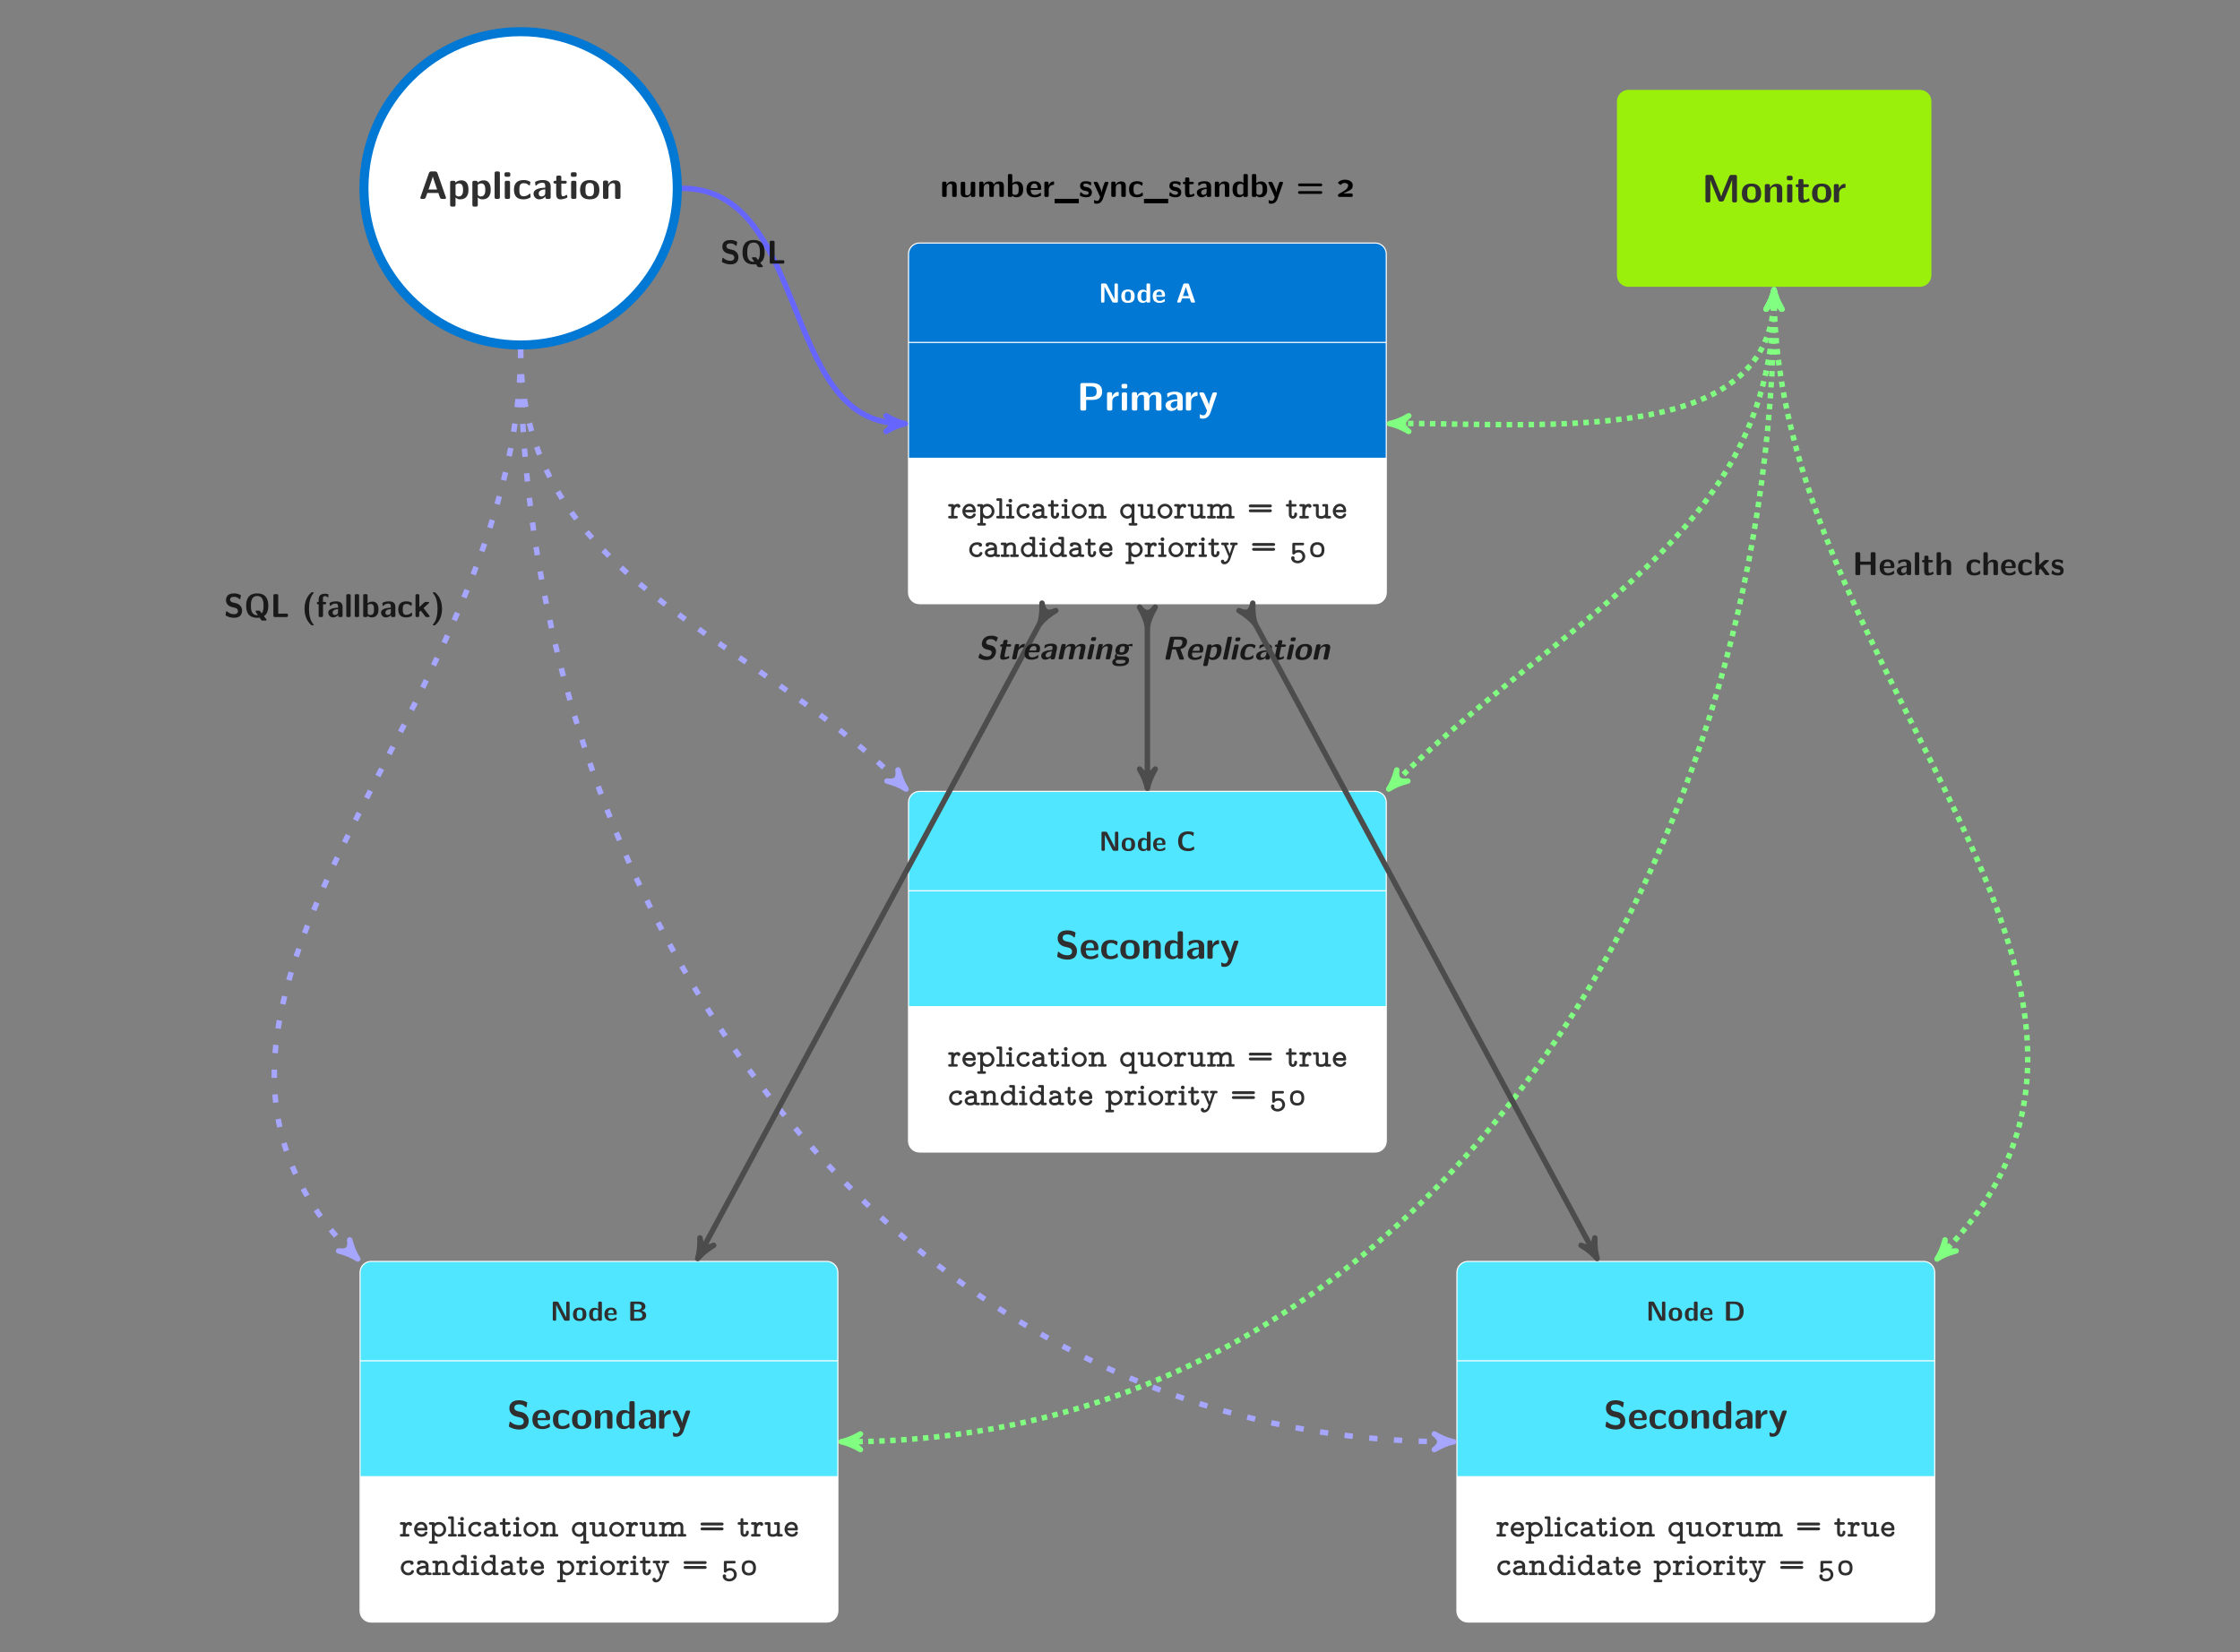 <?xml version="1.0" encoding="UTF-8"?>
<svg xmlns="http://www.w3.org/2000/svg" xmlns:xlink="http://www.w3.org/1999/xlink" width="809.644pt" height="597.255pt" viewBox="0 0 809.644 597.255" version="1.2">
<rect x="0" y="0" width="809.644" height="597.255" fill="#808080" stroke="none"/>
<defs>
<g>
<symbol overflow="visible" id="glyph0-0">
<path style="stroke:none;" d=""/>
</symbol>
<symbol overflow="visible" id="glyph0-1">
<path style="stroke:none;" d="M 5.969 -0.578 L 5.969 -3.875 C 5.969 -5.109 5.438 -5.594 4.219 -5.594 C 2.969 -5.594 2.438 -4.688 2.281 -4.375 L 2.266 -4.375 L 2.266 -4.969 C 2.266 -5.344 2.188 -5.531 1.688 -5.531 L 1.297 -5.531 C 0.859 -5.531 0.719 -5.406 0.719 -4.969 L 0.719 -0.578 C 0.719 -0.141 0.844 0 1.297 0 L 1.766 0 C 2.219 0 2.344 -0.156 2.344 -0.578 L 2.344 -3.219 C 2.344 -4.25 3.031 -4.734 3.656 -4.734 C 4.219 -4.734 4.344 -4.469 4.344 -3.859 L 4.344 -0.578 C 4.344 -0.188 4.422 0 4.922 0 L 5.391 0 C 5.844 0 5.969 -0.156 5.969 -0.578 Z M 5.969 -0.578 "/>
</symbol>
<symbol overflow="visible" id="glyph0-2">
<path style="stroke:none;" d="M 5.969 -0.578 L 5.969 -4.891 C 5.969 -5.281 5.891 -5.469 5.391 -5.469 L 4.922 -5.469 C 4.469 -5.469 4.344 -5.312 4.344 -4.891 L 4.344 -2.062 C 4.344 -1.281 3.922 -0.594 3.078 -0.594 C 2.406 -0.594 2.344 -0.766 2.344 -1.391 L 2.344 -4.891 C 2.344 -5.281 2.25 -5.469 1.766 -5.469 L 1.297 -5.469 C 0.859 -5.469 0.719 -5.344 0.719 -4.891 L 0.719 -1.5 C 0.719 -0.234 1.406 0.125 2.656 0.125 C 2.969 0.125 3.812 0.125 4.375 -0.891 L 4.375 -0.578 C 4.375 -0.188 4.469 0 4.953 0 L 5.391 0 C 5.844 0 5.969 -0.156 5.969 -0.578 Z M 5.969 -0.578 "/>
</symbol>
<symbol overflow="visible" id="glyph0-3">
<path style="stroke:none;" d="M 9.625 -0.578 L 9.625 -3.875 C 9.625 -5.109 9.094 -5.594 7.875 -5.594 C 7.031 -5.594 6.375 -5.203 5.938 -4.422 C 5.75 -5.562 4.734 -5.594 4.234 -5.594 C 4.016 -5.594 3.516 -5.594 2.969 -5.203 C 2.609 -4.938 2.359 -4.547 2.281 -4.375 L 2.266 -4.375 L 2.266 -4.969 C 2.266 -5.344 2.188 -5.531 1.688 -5.531 L 1.297 -5.531 C 0.859 -5.531 0.719 -5.406 0.719 -4.969 L 0.719 -0.578 C 0.719 -0.141 0.844 0 1.297 0 L 1.766 0 C 2.219 0 2.344 -0.156 2.344 -0.578 L 2.344 -3.219 C 2.344 -4.281 3.062 -4.734 3.656 -4.734 C 4.219 -4.734 4.359 -4.484 4.359 -3.859 L 4.359 -0.578 C 4.359 -0.141 4.484 0 4.938 0 L 5.406 0 C 5.859 0 5.984 -0.156 5.984 -0.578 L 5.984 -3.219 C 5.984 -4.281 6.703 -4.734 7.297 -4.734 C 7.859 -4.734 8 -4.484 8 -3.859 L 8 -0.578 C 8 -0.141 8.125 0 8.578 0 L 9.047 0 C 9.5 0 9.625 -0.156 9.625 -0.578 Z M 9.625 -0.578 "/>
</symbol>
<symbol overflow="visible" id="glyph0-4">
<path style="stroke:none;" d="M 6.25 -2.75 C 6.25 -3.328 6.25 -5.594 4 -5.594 C 3.016 -5.594 2.422 -5.047 2.312 -4.938 L 2.312 -7.719 C 2.312 -8.094 2.234 -8.281 1.75 -8.281 L 1.297 -8.281 C 0.875 -8.281 0.734 -8.156 0.734 -7.719 L 0.734 -0.578 C 0.734 -0.141 0.859 0 1.297 0 L 1.781 0 C 1.984 0 2.344 0 2.359 -0.469 C 2.906 0.125 3.516 0.125 3.703 0.125 C 6.25 0.125 6.25 -2.156 6.25 -2.75 Z M 4.625 -2.75 C 4.625 -1.859 4.625 -0.734 3.281 -0.734 C 2.781 -0.734 2.484 -1.031 2.359 -1.188 L 2.359 -4.328 C 2.5 -4.469 2.859 -4.734 3.422 -4.734 C 4.625 -4.734 4.625 -3.641 4.625 -2.75 Z M 4.625 -2.75 "/>
</symbol>
<symbol overflow="visible" id="glyph0-5">
<path style="stroke:none;" d="M 5.719 -3.109 C 5.719 -4.641 5 -5.672 3.219 -5.672 C 1.312 -5.672 0.375 -4.594 0.375 -2.781 C 0.375 -0.828 1.5 0.125 3.375 0.125 C 3.828 0.125 4.516 0.078 5.297 -0.328 C 5.562 -0.453 5.641 -0.484 5.641 -0.625 C 5.641 -0.719 5.609 -1.062 5.594 -1.156 C 5.547 -1.531 5.531 -1.547 5.438 -1.547 C 5.391 -1.547 5.359 -1.547 5.234 -1.422 C 4.531 -0.812 3.812 -0.734 3.422 -0.734 C 2.078 -0.734 1.938 -1.797 1.891 -2.547 L 5.141 -2.547 C 5.422 -2.547 5.719 -2.562 5.719 -3.109 Z M 4.391 -3.188 L 1.906 -3.188 C 1.953 -3.922 2.188 -4.812 3.219 -4.812 C 4.172 -4.812 4.359 -4.125 4.391 -3.188 Z M 4.391 -3.188 "/>
</symbol>
<symbol overflow="visible" id="glyph0-6">
<path style="stroke:none;" d="M 4.25 -4.719 L 4.25 -5.281 C 4.25 -5.516 4.25 -5.594 4.031 -5.594 C 3.703 -5.594 2.828 -5.484 2.266 -4.188 L 2.25 -4.188 L 2.25 -4.969 C 2.25 -5.344 2.172 -5.531 1.688 -5.531 L 1.297 -5.531 C 0.875 -5.531 0.734 -5.406 0.734 -4.969 L 0.734 -0.578 C 0.734 -0.141 0.859 0 1.297 0 L 1.75 0 C 2.203 0 2.312 -0.156 2.312 -0.578 L 2.312 -2.75 C 2.312 -3.875 3.266 -4.344 4.016 -4.391 C 4.219 -4.406 4.25 -4.406 4.25 -4.719 Z M 4.25 -4.719 "/>
</symbol>
<symbol overflow="visible" id="glyph0-7">
<path style="stroke:none;" d="M 8.75 2.297 L 8.75 0.688 L 0 0.688 L 0 2.297 Z M 8.75 2.297 "/>
</symbol>
<symbol overflow="visible" id="glyph0-8">
<path style="stroke:none;" d="M 4.734 -1.688 C 4.734 -2.359 4.375 -2.766 4.156 -2.953 C 3.672 -3.391 3.266 -3.469 2.75 -3.562 C 2.094 -3.672 1.625 -3.766 1.625 -4.234 C 1.625 -4.734 2.016 -4.828 2.484 -4.828 C 3.281 -4.828 3.719 -4.531 4.016 -4.266 C 4.141 -4.141 4.172 -4.141 4.219 -4.141 C 4.328 -4.141 4.359 -4.25 4.375 -4.297 C 4.391 -4.391 4.516 -5.062 4.516 -5.125 C 4.516 -5.312 3.875 -5.484 3.75 -5.531 C 3.266 -5.656 2.891 -5.672 2.578 -5.672 C 2.047 -5.672 0.438 -5.672 0.438 -3.969 C 0.438 -3.375 0.703 -3.016 1.031 -2.734 C 1.438 -2.359 1.906 -2.266 2.594 -2.141 C 2.938 -2.078 3.547 -1.969 3.547 -1.438 C 3.547 -0.891 3.078 -0.797 2.609 -0.797 C 2.094 -0.797 1.422 -0.953 0.859 -1.625 C 0.797 -1.688 0.766 -1.719 0.688 -1.719 C 0.578 -1.719 0.547 -1.609 0.531 -1.547 C 0.516 -1.375 0.375 -0.688 0.375 -0.578 C 0.375 -0.359 1.266 -0.078 1.266 -0.078 C 1.922 0.125 2.406 0.125 2.609 0.125 C 3.219 0.125 4.734 0.078 4.734 -1.688 Z M 4.734 -1.688 "/>
</symbol>
<symbol overflow="visible" id="glyph0-9">
<path style="stroke:none;" d="M 5.641 -5.141 C 5.641 -5.469 5.328 -5.469 5.172 -5.469 L 4.906 -5.469 C 4.719 -5.469 4.453 -5.469 4.281 -5.188 C 4.234 -5.141 3.266 -2.5 3.219 -1.688 L 3.203 -1.688 C 3.141 -2.281 2.656 -3.391 2.141 -4.531 C 1.797 -5.281 1.719 -5.469 1.125 -5.469 L 0.812 -5.469 C 0.641 -5.469 0.344 -5.469 0.344 -5.156 C 0.344 -5.109 0.375 -5.031 0.406 -4.969 L 2.656 0 C 2.562 0.25 2.531 0.375 2.5 0.5 C 2.359 0.891 2.156 1.438 1.5 1.438 C 1.109 1.438 0.828 1.266 0.703 1.188 C 0.641 1.141 0.625 1.141 0.578 1.141 C 0.531 1.141 0.438 1.172 0.438 1.312 C 0.438 1.406 0.5 2.234 0.531 2.281 C 0.641 2.422 1.297 2.453 1.484 2.453 C 2.953 2.453 3.547 1.031 3.641 0.75 L 5.594 -4.906 C 5.641 -5.062 5.641 -5.078 5.641 -5.141 Z M 5.641 -5.141 "/>
</symbol>
<symbol overflow="visible" id="glyph0-10">
<path style="stroke:none;" d="M 5.453 -0.594 C 5.453 -0.734 5.406 -1.281 5.391 -1.438 C 5.391 -1.469 5.359 -1.594 5.234 -1.594 C 5.188 -1.594 5.172 -1.594 5.047 -1.469 C 4.844 -1.297 4.281 -0.797 3.312 -0.797 C 2.062 -0.797 2.062 -2 2.062 -2.766 C 2.062 -3.734 2.125 -4.734 3.344 -4.734 C 4.125 -4.734 4.438 -4.547 4.875 -4.188 C 5.016 -4.062 5.031 -4.062 5.078 -4.062 C 5.203 -4.062 5.234 -4.172 5.234 -4.219 C 5.266 -4.312 5.391 -4.984 5.391 -5.031 C 5.391 -5.141 5.297 -5.188 5.094 -5.281 C 4.531 -5.547 4.172 -5.672 3.328 -5.672 C 1.547 -5.672 0.438 -4.828 0.438 -2.75 C 0.438 -0.766 1.469 0.125 3.266 0.125 C 3.594 0.125 4.312 0.125 5.109 -0.281 C 5.438 -0.469 5.453 -0.484 5.453 -0.594 Z M 5.453 -0.594 "/>
</symbol>
<symbol overflow="visible" id="glyph0-11">
<path style="stroke:none;" d="M 4.453 -0.562 C 4.453 -0.594 4.422 -0.688 4.359 -0.938 C 4.297 -1.172 4.281 -1.234 4.172 -1.234 C 4.109 -1.234 4.094 -1.234 4.016 -1.156 C 3.891 -1.062 3.562 -0.797 3.062 -0.797 C 2.781 -0.797 2.609 -1 2.609 -1.797 L 2.609 -4.609 L 3.672 -4.609 C 3.812 -4.609 4.234 -4.609 4.234 -5.031 C 4.234 -5.469 3.812 -5.469 3.672 -5.469 L 2.609 -5.469 L 2.609 -6.453 C 2.609 -6.844 2.516 -7.031 2.031 -7.031 L 1.656 -7.031 C 1.234 -7.031 1.094 -6.906 1.094 -6.453 L 1.094 -5.469 L 0.812 -5.469 C 0.688 -5.469 0.234 -5.469 0.234 -5.031 C 0.234 -4.609 0.672 -4.609 0.812 -4.609 L 1.047 -4.609 L 1.047 -1.594 C 1.047 -0.375 1.484 0.125 2.297 0.125 C 2.406 0.125 2.938 0.125 3.562 -0.062 C 3.766 -0.125 4.453 -0.328 4.453 -0.562 Z M 4.453 -0.562 "/>
</symbol>
<symbol overflow="visible" id="glyph0-12">
<path style="stroke:none;" d="M 5.656 -0.578 L 5.656 -3.766 C 5.656 -5.656 3.844 -5.672 3.25 -5.672 C 2.688 -5.672 2.094 -5.625 1.297 -5.281 C 1.031 -5.188 0.984 -5.141 0.984 -5.016 C 0.984 -4.938 1.047 -4.234 1.062 -4.141 C 1.078 -4.078 1.141 -4.016 1.219 -4.016 C 1.281 -4.016 1.312 -4.047 1.344 -4.078 C 1.859 -4.625 2.453 -4.875 3.203 -4.875 C 3.844 -4.875 4.031 -4.484 4.031 -3.781 L 4.031 -3.359 C 3.609 -3.359 0.484 -3.344 0.484 -1.594 C 0.484 -0.75 1.156 0.125 2.203 0.125 C 2.609 0.125 3.516 0.016 4.078 -0.812 L 4.078 -0.578 C 4.078 -0.188 4.156 0 4.641 0 L 5.078 0 C 5.531 0 5.656 -0.156 5.656 -0.578 Z M 4.031 -1.844 C 4.031 -0.734 2.906 -0.734 2.859 -0.734 C 2.359 -0.734 2.047 -1.156 2.047 -1.609 C 2.047 -2.781 3.703 -2.859 4.031 -2.875 Z M 4.031 -1.844 "/>
</symbol>
<symbol overflow="visible" id="glyph0-13">
<path style="stroke:none;" d="M 5.953 -0.578 L 5.953 -7.719 C 5.953 -8.094 5.875 -8.281 5.391 -8.281 L 4.938 -8.281 C 4.484 -8.281 4.375 -8.125 4.375 -7.719 L 4.375 -5 C 3.828 -5.516 3.234 -5.594 2.859 -5.594 C 0.438 -5.594 0.438 -3.312 0.438 -2.719 C 0.438 -2.172 0.438 0.125 2.812 0.125 C 3.312 0.125 3.812 -0.016 4.328 -0.562 C 4.328 -0.125 4.5 0 4.906 0 L 5.391 0 C 5.844 0 5.953 -0.156 5.953 -0.578 Z M 4.328 -1.5 C 4.328 -1.297 4.328 -1.188 3.984 -0.938 C 3.688 -0.75 3.422 -0.734 3.266 -0.734 C 2.062 -0.734 2.062 -1.828 2.062 -2.719 C 2.062 -3.609 2.062 -4.734 3.406 -4.734 C 3.75 -4.734 4.078 -4.625 4.328 -4.375 Z M 4.328 -1.5 "/>
</symbol>
<symbol overflow="visible" id="glyph0-14">
<path style="stroke:none;" d="M 9.484 -4.359 C 9.484 -4.859 8.969 -4.859 8.844 -4.859 L 1.359 -4.859 C 1.234 -4.859 0.734 -4.859 0.734 -4.359 C 0.734 -3.859 1.234 -3.859 1.375 -3.859 L 8.828 -3.859 C 8.984 -3.859 9.484 -3.859 9.484 -4.359 Z M 9.484 -1.609 C 9.484 -2.109 8.969 -2.109 8.828 -2.109 L 1.375 -2.109 C 1.234 -2.109 0.734 -2.109 0.734 -1.609 C 0.734 -1.109 1.234 -1.109 1.359 -1.109 L 8.844 -1.109 C 8.969 -1.109 9.484 -1.109 9.484 -1.609 Z M 9.484 -1.609 "/>
</symbol>
<symbol overflow="visible" id="glyph0-15">
<path style="stroke:none;" d="M 5.891 -0.531 L 5.891 -0.656 C 5.891 -0.984 5.844 -1.266 5.359 -1.266 L 2.547 -1.266 L 4.641 -2.297 C 5.719 -2.844 5.891 -3.406 5.891 -4.172 C 5.891 -5.641 4.391 -6.234 3.062 -6.234 C 2.234 -6.234 1.438 -6 0.781 -5.422 C 0.703 -5.344 0.547 -5.25 0.547 -5.141 C 0.547 -4.938 1.453 -4.328 1.5 -4.328 C 1.641 -4.359 1.859 -4.703 2.094 -4.828 C 2.344 -4.984 2.625 -5.031 2.922 -5.031 C 3.422 -5.031 4.156 -4.891 4.234 -4.281 L 4.234 -4.172 C 4.234 -3.375 3.672 -2.703 2.656 -2.125 L 0.891 -1.094 C 0.781 -1.031 0.578 -0.922 0.578 -0.688 L 0.578 -0.391 C 0.578 -0.031 0.984 0 1.281 0 L 5.375 0 C 5.719 0 5.891 -0.172 5.891 -0.531 Z M 5.891 -0.531 "/>
</symbol>
<symbol overflow="visible" id="glyph0-16">
<path style="stroke:none;" d="M 6.547 -2.391 C 6.547 -3.719 5.562 -4.734 4.375 -5 L 3.219 -5.266 C 2.953 -5.328 2.219 -5.594 2.219 -6.281 C 2.219 -7.297 3.234 -7.312 3.641 -7.312 C 4.312 -7.312 4.906 -7.156 5.484 -6.594 C 5.688 -6.406 5.688 -6.406 5.734 -6.406 C 5.812 -6.406 5.875 -6.438 5.906 -6.609 L 6.094 -7.656 C 6.109 -7.75 6.109 -7.766 6.109 -7.812 C 6.109 -7.906 6.094 -7.922 5.797 -8.062 C 4.953 -8.484 4.25 -8.547 3.641 -8.547 C 2.578 -8.547 0.734 -8.297 0.734 -6.062 C 0.734 -5.219 1.172 -4.672 1.391 -4.422 C 2 -3.812 2.562 -3.688 3.5 -3.469 C 4.172 -3.312 4.422 -3.266 4.688 -3.016 C 4.812 -2.906 5.062 -2.656 5.062 -2.203 C 5.062 -1.078 4.031 -1.031 3.641 -1.031 C 2.641 -1.031 1.766 -1.438 1.172 -1.984 C 1.031 -2.125 1 -2.125 0.953 -2.125 C 0.891 -2.125 0.828 -2.094 0.781 -1.906 L 0.609 -0.875 C 0.578 -0.781 0.578 -0.75 0.578 -0.719 C 0.578 -0.469 1.828 -0.031 1.891 -0.016 C 2.688 0.234 3.328 0.266 3.641 0.266 C 5.438 0.266 6.547 -0.531 6.547 -2.391 Z M 6.547 -2.391 "/>
</symbol>
<symbol overflow="visible" id="glyph0-17">
<path style="stroke:none;" d="M 8.734 -4.078 C 8.734 -6.484 7.859 -8.547 4.734 -8.547 C 1.438 -8.547 0.734 -6.266 0.734 -4.078 C 0.734 -1.844 1.5 0.266 4.734 0.266 C 4.938 0.266 5.203 0.266 5.594 0.203 L 6.031 0.844 C 6.281 1.234 6.312 1.266 6.703 1.266 L 7.656 1.266 C 7.812 1.266 8.094 1.266 8.094 1 C 8.094 0.906 8.062 0.891 7.922 0.672 L 7.141 -0.328 C 8.656 -1.25 8.734 -3.219 8.734 -4.078 Z M 7.016 -4.094 C 7.016 -3.344 7.016 -2.094 6.344 -1.344 L 5.688 -2.188 C 5.578 -2.312 5.531 -2.312 5.281 -2.312 L 4.562 -2.312 C 4.391 -2.312 4.125 -2.312 4.125 -2.047 C 4.125 -1.906 4.516 -1.375 4.734 -1.078 C 4.766 -1.016 4.969 -0.734 4.969 -0.688 C 4.969 -0.688 4.781 -0.672 4.734 -0.672 C 2.453 -0.672 2.453 -3.031 2.453 -4.094 C 2.453 -5.141 2.453 -7.609 4.734 -7.609 C 7.016 -7.609 7.016 -5.156 7.016 -4.094 Z M 7.016 -4.094 "/>
</symbol>
<symbol overflow="visible" id="glyph0-18">
<path style="stroke:none;" d="M 6.375 -0.578 L 6.375 -0.688 C 6.375 -0.953 6.359 -1.25 5.812 -1.25 L 2.844 -1.203 L 2.844 -7.719 C 2.844 -8.094 2.75 -8.281 2.266 -8.281 L 1.656 -8.281 C 1.234 -8.281 1.094 -8.156 1.094 -7.719 L 1.094 -0.578 C 1.094 -0.141 1.219 0 1.656 0 L 5.797 0 C 6.25 0 6.375 -0.156 6.375 -0.578 Z M 6.375 -0.578 "/>
</symbol>
<symbol overflow="visible" id="glyph0-19">
<path style="stroke:none;" d="M 4.375 2.828 C 4.375 2.797 4.375 2.766 4.219 2.609 C 3.469 1.688 2.656 0.234 2.656 -2.984 C 2.656 -6.5 3.641 -7.875 4.297 -8.672 C 4.344 -8.719 4.375 -8.75 4.375 -8.797 C 4.375 -8.953 4.234 -8.953 4.047 -8.953 L 3.828 -8.953 C 3.609 -8.953 3.594 -8.953 3.375 -8.766 C 1.953 -7.562 1.031 -5.516 1.031 -2.984 C 1.031 -1.547 1.328 0.953 3.312 2.75 C 3.562 2.984 3.594 2.984 3.828 2.984 L 4.047 2.984 C 4.234 2.984 4.375 2.984 4.375 2.828 Z M 4.375 2.828 "/>
</symbol>
<symbol overflow="visible" id="glyph0-20">
<path style="stroke:none;" d="M 4.547 -7.406 L 4.547 -7.969 C 4.547 -8.25 4.531 -8.266 4.125 -8.344 C 3.781 -8.422 3.531 -8.422 3.359 -8.422 C 2.453 -8.422 1.031 -8.219 1.031 -6.422 L 1.031 -5.469 C 0.781 -5.469 0.359 -5.469 0.359 -5.031 C 0.359 -4.609 0.766 -4.609 1.031 -4.609 L 1.031 -0.578 C 1.031 -0.141 1.156 0 1.594 0 L 2.047 0 C 2.5 0 2.609 -0.156 2.609 -0.578 L 2.609 -4.609 L 3.188 -4.609 C 3.328 -4.609 3.766 -4.609 3.766 -5.031 C 3.766 -5.469 3.328 -5.469 3.188 -5.469 L 2.578 -5.469 L 2.578 -6.766 C 2.578 -7.078 2.578 -7.562 3.359 -7.562 C 3.734 -7.562 3.969 -7.453 4.219 -7.219 C 4.297 -7.125 4.328 -7.109 4.391 -7.109 C 4.547 -7.109 4.547 -7.219 4.547 -7.406 Z M 4.547 -7.406 "/>
</symbol>
<symbol overflow="visible" id="glyph0-21">
<path style="stroke:none;" d="M 2.312 -0.578 L 2.312 -7.719 C 2.312 -8.094 2.234 -8.281 1.75 -8.281 L 1.297 -8.281 C 0.875 -8.281 0.734 -8.156 0.734 -7.719 L 0.734 -0.578 C 0.734 -0.141 0.859 0 1.297 0 L 1.75 0 C 2.203 0 2.312 -0.156 2.312 -0.578 Z M 2.312 -0.578 "/>
</symbol>
<symbol overflow="visible" id="glyph0-22">
<path style="stroke:none;" d="M 5.938 -0.266 C 5.938 -0.266 5.938 -0.375 5.812 -0.531 L 3.734 -3.25 L 5.578 -4.953 C 5.719 -5.078 5.75 -5.125 5.75 -5.219 C 5.75 -5.469 5.516 -5.469 5.344 -5.469 L 4.656 -5.469 C 4.438 -5.469 4.219 -5.469 3.938 -5.219 L 2.219 -3.609 L 2.219 -7.719 C 2.219 -8.094 2.141 -8.281 1.641 -8.281 L 1.391 -8.281 C 0.969 -8.281 0.828 -8.156 0.828 -7.719 L 0.828 -0.578 C 0.828 -0.141 0.953 0 1.391 0 L 1.609 0 C 2.062 0 2.188 -0.156 2.188 -0.578 L 2.188 -1.812 C 2.375 -1.984 2.547 -2.156 2.75 -2.328 L 4.297 -0.297 C 4.5 -0.031 4.578 0 4.938 0 L 5.5 0 C 5.672 0 5.938 0 5.938 -0.266 Z M 5.938 -0.266 "/>
</symbol>
<symbol overflow="visible" id="glyph0-23">
<path style="stroke:none;" d="M 4.078 -2.984 C 4.078 -4.422 3.766 -6.922 1.781 -8.719 C 1.531 -8.953 1.5 -8.953 1.266 -8.953 L 1.047 -8.953 C 0.859 -8.953 0.734 -8.953 0.734 -8.797 C 0.734 -8.766 0.734 -8.734 0.875 -8.578 C 1.609 -7.656 2.453 -6.203 2.453 -2.984 C 2.453 0.516 1.453 1.891 0.797 2.703 C 0.734 2.781 0.734 2.828 0.734 2.828 C 0.734 2.984 0.859 2.984 1.047 2.984 L 1.266 2.984 C 1.484 2.984 1.5 2.984 1.719 2.797 C 3.156 1.594 4.078 -0.453 4.078 -2.984 Z M 4.078 -2.984 "/>
</symbol>
<symbol overflow="visible" id="glyph0-24">
<path style="stroke:none;" d="M 8.375 -0.578 L 8.375 -7.719 C 8.375 -8.094 8.297 -8.281 7.812 -8.281 L 7.203 -8.281 C 6.75 -8.281 6.625 -8.125 6.625 -7.719 L 6.625 -4.875 L 2.844 -4.875 L 2.844 -7.719 C 2.844 -8.094 2.75 -8.281 2.266 -8.281 L 1.656 -8.281 C 1.234 -8.281 1.094 -8.156 1.094 -7.719 L 1.094 -0.578 C 1.094 -0.141 1.219 0 1.656 0 L 2.266 0 C 2.719 0 2.844 -0.156 2.844 -0.578 L 2.844 -3.75 L 6.625 -3.75 L 6.625 -0.578 C 6.625 -0.188 6.703 0 7.203 0 L 7.812 0 C 8.266 0 8.375 -0.156 8.375 -0.578 Z M 8.375 -0.578 "/>
</symbol>
<symbol overflow="visible" id="glyph0-25">
<path style="stroke:none;" d="M 5.969 -0.578 L 5.969 -3.875 C 5.969 -5.109 5.438 -5.594 4.219 -5.594 C 3.031 -5.594 2.484 -4.781 2.312 -4.438 L 2.297 -4.438 L 2.297 -7.719 C 2.297 -8.094 2.219 -8.281 1.734 -8.281 L 1.297 -8.281 C 0.859 -8.281 0.719 -8.156 0.719 -7.719 L 0.719 -0.578 C 0.719 -0.141 0.844 0 1.297 0 L 1.766 0 C 2.219 0 2.344 -0.156 2.344 -0.578 L 2.344 -3.219 C 2.344 -4.25 3.031 -4.734 3.656 -4.734 C 4.219 -4.734 4.344 -4.469 4.344 -3.859 L 4.344 -0.578 C 4.344 -0.188 4.422 0 4.922 0 L 5.391 0 C 5.844 0 5.969 -0.156 5.969 -0.578 Z M 5.969 -0.578 "/>
</symbol>
<symbol overflow="visible" id="glyph1-0">
<path style="stroke:none;" d=""/>
</symbol>
<symbol overflow="visible" id="glyph1-1">
<path style="stroke:none;" d="M 6.984 -0.484 L 6.984 -6.422 C 6.984 -6.75 6.922 -6.906 6.516 -6.906 L 6.234 -6.906 C 5.859 -6.906 5.766 -6.781 5.766 -6.422 L 5.766 -1.203 L 5.75 -1.203 L 3.016 -6.516 C 2.812 -6.906 2.516 -6.906 2.312 -6.906 L 1.391 -6.906 C 1.031 -6.906 0.906 -6.797 0.906 -6.422 L 0.906 -0.484 C 0.906 -0.125 1.016 0 1.391 0 L 1.656 0 C 2.031 0 2.125 -0.125 2.125 -0.484 L 2.125 -5.703 L 2.141 -5.703 L 4.875 -0.391 C 5.094 0 5.391 0 5.578 0 L 6.516 0 C 6.891 0 6.984 -0.125 6.984 -0.484 Z M 6.984 -0.484 "/>
</symbol>
<symbol overflow="visible" id="glyph1-2">
<path style="stroke:none;" d="M 5.156 -2.234 C 5.156 -3.875 4.359 -4.734 2.734 -4.734 C 1.078 -4.734 0.312 -3.844 0.312 -2.234 C 0.312 -0.609 1.172 0.109 2.734 0.109 C 4.297 0.109 5.156 -0.609 5.156 -2.234 Z M 3.797 -2.359 C 3.797 -1.578 3.797 -0.672 2.734 -0.672 C 1.656 -0.672 1.656 -1.562 1.656 -2.359 C 1.656 -3.125 1.656 -4.016 2.734 -4.016 C 3.797 -4.016 3.797 -3.141 3.797 -2.359 Z M 3.797 -2.359 "/>
</symbol>
<symbol overflow="visible" id="glyph1-3">
<path style="stroke:none;" d="M 4.969 -0.484 L 4.969 -6.422 C 4.969 -6.75 4.891 -6.906 4.484 -6.906 L 4.125 -6.906 C 3.75 -6.906 3.641 -6.781 3.641 -6.422 L 3.641 -4.172 C 3.188 -4.594 2.703 -4.672 2.391 -4.672 C 0.375 -4.672 0.375 -2.75 0.375 -2.266 C 0.375 -1.812 0.375 0.109 2.344 0.109 C 2.75 0.109 3.188 -0.016 3.609 -0.469 C 3.609 -0.094 3.75 0 4.094 0 L 4.484 0 C 4.859 0 4.969 -0.125 4.969 -0.484 Z M 3.609 -1.25 C 3.609 -1.078 3.609 -0.984 3.328 -0.781 C 3.078 -0.625 2.844 -0.609 2.734 -0.609 C 1.719 -0.609 1.719 -1.516 1.719 -2.266 C 1.719 -3.016 1.719 -3.953 2.844 -3.953 C 3.125 -3.953 3.391 -3.859 3.609 -3.641 Z M 3.609 -1.25 "/>
</symbol>
<symbol overflow="visible" id="glyph1-4">
<path style="stroke:none;" d="M 4.766 -2.594 C 4.766 -3.875 4.172 -4.734 2.688 -4.734 C 1.094 -4.734 0.312 -3.828 0.312 -2.312 C 0.312 -0.688 1.25 0.109 2.812 0.109 C 3.188 0.109 3.766 0.062 4.422 -0.266 C 4.641 -0.375 4.703 -0.406 4.703 -0.531 C 4.703 -0.594 4.672 -0.891 4.672 -0.969 C 4.625 -1.281 4.625 -1.281 4.531 -1.281 C 4.484 -1.281 4.469 -1.281 4.359 -1.188 C 3.766 -0.672 3.172 -0.609 2.859 -0.609 C 1.734 -0.609 1.609 -1.5 1.578 -2.125 L 4.297 -2.125 C 4.516 -2.125 4.766 -2.141 4.766 -2.594 Z M 3.656 -2.656 L 1.594 -2.656 C 1.625 -3.266 1.828 -4.016 2.688 -4.016 C 3.484 -4.016 3.641 -3.438 3.656 -2.656 Z M 3.656 -2.656 "/>
</symbol>
<symbol overflow="visible" id="glyph1-5">
<path style="stroke:none;" d="M 6.875 -0.266 C 6.875 -0.312 6.875 -0.344 6.812 -0.469 L 4.719 -6.484 C 4.562 -6.906 4.281 -6.906 4.078 -6.906 L 3.203 -6.906 C 3 -6.906 2.719 -6.906 2.562 -6.484 L 0.469 -0.469 C 0.422 -0.344 0.422 -0.312 0.422 -0.266 C 0.422 0 0.672 0 0.812 0 L 1.172 0 C 1.344 0 1.656 0 1.797 -0.391 L 2.188 -1.5 L 4.938 -1.5 L 5.281 -0.547 C 5.391 -0.203 5.469 0 5.938 0 L 6.484 0 C 6.625 0 6.875 0 6.875 -0.266 Z M 4.641 -2.359 L 2.484 -2.359 L 3.188 -4.469 C 3.344 -4.906 3.469 -5.281 3.547 -5.641 L 3.562 -5.641 C 3.609 -5.406 3.609 -5.391 3.688 -5.156 Z M 4.641 -2.359 "/>
</symbol>
<symbol overflow="visible" id="glyph1-6">
<path style="stroke:none;" d="M 6.672 -1.938 C 6.672 -3.328 5.297 -3.547 4.922 -3.609 C 5.844 -3.828 6.375 -4.344 6.375 -5.109 C 6.375 -6.906 4.25 -6.906 3.828 -6.906 L 1.391 -6.906 C 1.031 -6.906 0.906 -6.797 0.906 -6.422 L 0.906 -0.484 C 0.906 -0.125 1.016 0 1.391 0 L 4.109 0 C 4.844 0 6.672 -0.125 6.672 -1.938 Z M 5.016 -5.094 C 5.016 -3.953 3.719 -3.953 3.469 -3.953 L 2.312 -3.953 L 2.312 -6.047 L 3.469 -6.047 C 3.859 -6.047 5.016 -6.016 5.016 -5.094 Z M 5.297 -1.953 C 5.297 -0.922 4.234 -0.859 3.75 -0.859 L 2.312 -0.859 L 2.312 -3.234 L 3.562 -3.234 C 3.906 -3.234 5.297 -3.234 5.297 -1.953 Z M 5.297 -1.953 "/>
</symbol>
<symbol overflow="visible" id="glyph1-7">
<path style="stroke:none;" d="M 6.422 -0.578 L 6.344 -1.438 C 6.344 -1.5 6.297 -1.547 6.234 -1.547 C 6.203 -1.547 6.188 -1.531 6.156 -1.516 C 5.875 -1.312 5.594 -1.109 5.266 -1 C 4.938 -0.891 4.594 -0.891 4.25 -0.891 C 3.641 -0.891 3.016 -1.062 2.625 -1.516 C 2.172 -2.047 2.062 -2.75 2.062 -3.453 C 2.062 -4.156 2.172 -4.859 2.625 -5.391 C 3.016 -5.859 3.641 -6.031 4.25 -6.031 C 4.547 -6.031 4.859 -5.984 5.141 -5.875 C 5.438 -5.766 5.688 -5.609 5.906 -5.391 C 5.938 -5.375 5.969 -5.359 5.984 -5.359 C 6.062 -5.359 6.109 -5.422 6.125 -5.469 L 6.312 -6.531 C 6.312 -6.609 6.266 -6.656 6.234 -6.672 C 5.906 -6.781 5.578 -6.891 5.25 -6.953 C 4.922 -7 4.578 -7.031 4.25 -7.031 C 3.25 -7.031 2.234 -6.812 1.516 -6.125 C 0.828 -5.438 0.609 -4.438 0.609 -3.453 C 0.609 -2.484 0.828 -1.469 1.516 -0.781 C 2.234 -0.094 3.25 0.109 4.25 0.109 C 4.625 0.109 5 0.094 5.359 0 C 5.719 -0.094 6.047 -0.266 6.375 -0.453 C 6.406 -0.484 6.422 -0.516 6.422 -0.578 Z M 6.422 -0.578 "/>
</symbol>
<symbol overflow="visible" id="glyph1-8">
<path style="stroke:none;" d="M 7.281 -3.406 C 7.281 -4.188 7.156 -5.156 6.594 -5.859 C 5.859 -6.781 4.656 -6.906 4.016 -6.906 L 1.391 -6.906 C 1.031 -6.906 0.906 -6.797 0.906 -6.422 L 0.906 -0.484 C 0.906 -0.125 1.016 0 1.391 0 L 4.016 0 C 6.438 0 7.281 -1.453 7.281 -3.406 Z M 5.859 -3.406 C 5.859 -2.281 5.75 -0.859 3.625 -0.859 L 2.344 -0.859 L 2.344 -6.047 L 3.609 -6.047 C 5.766 -6.047 5.859 -4.516 5.859 -3.406 Z M 5.859 -3.406 "/>
</symbol>
<symbol overflow="visible" id="glyph2-0">
<path style="stroke:none;" d=""/>
</symbol>
<symbol overflow="visible" id="glyph2-1">
<path style="stroke:none;" d="M 9.188 -6.844 C 9.188 -9.016 7.781 -9.938 5.578 -9.938 L 1.984 -9.938 C 1.469 -9.938 1.297 -9.781 1.297 -9.25 L 1.297 -0.688 C 1.297 -0.172 1.469 0 1.984 0 L 2.719 0 C 3.266 0 3.406 -0.188 3.406 -0.688 L 3.406 -3.844 L 5.594 -3.844 C 7.844 -3.844 9.188 -4.781 9.188 -6.844 Z M 7.188 -6.844 C 7.188 -5.891 7.031 -4.969 5.109 -4.969 L 3.359 -4.969 L 3.359 -8.719 L 5.125 -8.719 C 7 -8.719 7.188 -7.859 7.188 -6.844 Z M 7.188 -6.844 "/>
</symbol>
<symbol overflow="visible" id="glyph2-2">
<path style="stroke:none;" d="M 5.094 -5.656 L 5.094 -6.328 C 5.094 -6.625 5.094 -6.719 4.844 -6.719 C 4.438 -6.719 3.391 -6.578 2.719 -5.031 L 2.703 -5.031 L 2.703 -5.953 C 2.703 -6.422 2.609 -6.641 2.016 -6.641 L 1.562 -6.641 C 1.047 -6.641 0.875 -6.484 0.875 -5.953 L 0.875 -0.688 C 0.875 -0.172 1.031 0 1.562 0 L 2.094 0 C 2.641 0 2.781 -0.188 2.781 -0.688 L 2.781 -3.297 C 2.781 -4.656 3.906 -5.219 4.812 -5.266 C 5.078 -5.281 5.094 -5.281 5.094 -5.656 Z M 5.094 -5.656 "/>
</symbol>
<symbol overflow="visible" id="glyph2-3">
<path style="stroke:none;" d="M 2.781 -0.688 L 2.781 -5.875 C 2.781 -6.328 2.672 -6.562 2.094 -6.562 L 1.562 -6.562 C 1.047 -6.562 0.875 -6.406 0.875 -5.875 L 0.875 -0.688 C 0.875 -0.172 1.031 0 1.562 0 L 2.094 0 C 2.641 0 2.781 -0.188 2.781 -0.688 Z M 2.875 -8.688 L 2.875 -8.953 C 2.875 -9.406 2.781 -9.641 2.188 -9.641 L 1.469 -9.641 C 0.922 -9.641 0.781 -9.453 0.781 -8.953 L 0.781 -8.688 C 0.781 -8.266 0.844 -8 1.469 -8 L 2.188 -8 C 2.797 -8 2.875 -8.25 2.875 -8.688 Z M 2.875 -8.688 "/>
</symbol>
<symbol overflow="visible" id="glyph2-4">
<path style="stroke:none;" d="M 11.547 -0.688 L 11.547 -4.656 C 11.547 -6.125 10.922 -6.719 9.453 -6.719 C 8.438 -6.719 7.656 -6.25 7.141 -5.297 C 6.906 -6.672 5.688 -6.719 5.094 -6.719 C 4.812 -6.719 4.219 -6.719 3.562 -6.25 C 3.125 -5.922 2.844 -5.453 2.734 -5.25 L 2.719 -5.25 L 2.719 -5.953 C 2.719 -6.422 2.625 -6.641 2.031 -6.641 L 1.547 -6.641 C 1.031 -6.641 0.859 -6.484 0.859 -5.953 L 0.859 -0.688 C 0.859 -0.172 1.016 0 1.547 0 L 2.125 0 C 2.672 0 2.812 -0.188 2.812 -0.688 L 2.812 -3.859 C 2.812 -5.141 3.688 -5.688 4.391 -5.688 C 5.078 -5.688 5.234 -5.391 5.234 -4.625 L 5.234 -0.688 C 5.234 -0.172 5.391 0 5.922 0 L 6.484 0 C 7.031 0 7.172 -0.188 7.172 -0.688 L 7.172 -3.859 C 7.172 -5.141 8.047 -5.688 8.75 -5.688 C 9.438 -5.688 9.594 -5.391 9.594 -4.625 L 9.594 -0.688 C 9.594 -0.172 9.75 0 10.281 0 L 10.859 0 C 11.406 0 11.547 -0.188 11.547 -0.688 Z M 11.547 -0.688 "/>
</symbol>
<symbol overflow="visible" id="glyph2-5">
<path style="stroke:none;" d="M 6.797 -0.688 L 6.797 -4.531 C 6.797 -6.797 4.609 -6.812 3.891 -6.812 C 3.219 -6.812 2.5 -6.75 1.547 -6.344 C 1.25 -6.219 1.172 -6.172 1.172 -6.016 C 1.172 -5.922 1.266 -5.094 1.281 -4.969 C 1.297 -4.891 1.359 -4.812 1.469 -4.812 C 1.531 -4.812 1.578 -4.859 1.625 -4.906 C 2.234 -5.547 2.953 -5.859 3.844 -5.859 C 4.609 -5.859 4.844 -5.391 4.844 -4.547 L 4.844 -4.047 C 4.344 -4.047 0.594 -4.016 0.594 -1.906 C 0.594 -0.906 1.391 0.156 2.656 0.156 C 3.141 0.156 4.219 0.016 4.891 -0.969 L 4.891 -0.688 C 4.891 -0.234 4.984 0 5.578 0 L 6.109 0 C 6.641 0 6.797 -0.188 6.797 -0.688 Z M 4.844 -2.203 C 4.844 -0.875 3.484 -0.875 3.438 -0.875 C 2.844 -0.875 2.453 -1.391 2.453 -1.938 C 2.453 -3.344 4.438 -3.438 4.844 -3.453 Z M 4.844 -2.203 "/>
</symbol>
<symbol overflow="visible" id="glyph2-6">
<path style="stroke:none;" d="M 6.781 -6.172 C 6.781 -6.562 6.391 -6.562 6.203 -6.562 L 5.891 -6.562 C 5.656 -6.562 5.344 -6.562 5.125 -6.234 C 5.094 -6.156 3.922 -3 3.859 -2.031 L 3.844 -2.031 C 3.766 -2.734 3.188 -4.062 2.562 -5.438 C 2.156 -6.344 2.062 -6.562 1.344 -6.562 L 0.969 -6.562 C 0.781 -6.562 0.422 -6.562 0.422 -6.188 C 0.422 -6.125 0.453 -6.031 0.484 -5.953 L 3.188 0 C 3.078 0.297 3.031 0.453 3 0.609 C 2.828 1.078 2.578 1.719 1.812 1.719 C 1.328 1.719 1 1.516 0.844 1.422 C 0.781 1.375 0.75 1.359 0.703 1.359 C 0.625 1.359 0.516 1.406 0.516 1.578 C 0.516 1.688 0.609 2.672 0.641 2.734 C 0.781 2.906 1.547 2.938 1.781 2.938 C 3.547 2.938 4.25 1.25 4.375 0.906 L 6.703 -5.891 C 6.781 -6.078 6.781 -6.109 6.781 -6.172 Z M 6.781 -6.172 "/>
</symbol>
<symbol overflow="visible" id="glyph2-7">
<path style="stroke:none;" d="M 7.859 -2.859 C 7.859 -4.469 6.672 -5.672 5.25 -6 L 3.875 -6.312 C 3.547 -6.391 2.672 -6.719 2.672 -7.531 C 2.672 -8.75 3.891 -8.781 4.375 -8.781 C 5.172 -8.781 5.891 -8.594 6.594 -7.906 C 6.812 -7.688 6.828 -7.688 6.891 -7.688 C 6.984 -7.688 7.047 -7.719 7.094 -7.938 L 7.312 -9.188 C 7.344 -9.297 7.344 -9.328 7.344 -9.375 C 7.344 -9.484 7.328 -9.5 6.969 -9.688 C 5.953 -10.188 5.094 -10.266 4.375 -10.266 C 3.094 -10.266 0.875 -9.953 0.875 -7.281 C 0.875 -6.266 1.406 -5.609 1.672 -5.312 C 2.406 -4.578 3.078 -4.422 4.203 -4.172 C 5 -3.984 5.312 -3.906 5.625 -3.625 C 5.781 -3.484 6.078 -3.188 6.078 -2.641 C 6.078 -1.297 4.844 -1.25 4.375 -1.25 C 3.172 -1.25 2.125 -1.734 1.406 -2.375 C 1.234 -2.547 1.203 -2.547 1.141 -2.547 C 1.062 -2.547 0.984 -2.5 0.953 -2.297 L 0.734 -1.047 C 0.703 -0.938 0.703 -0.906 0.703 -0.859 C 0.703 -0.562 2.188 -0.047 2.266 -0.016 C 3.219 0.281 4 0.312 4.375 0.312 C 6.516 0.312 7.859 -0.641 7.859 -2.859 Z M 7.859 -2.859 "/>
</symbol>
<symbol overflow="visible" id="glyph2-8">
<path style="stroke:none;" d="M 6.859 -3.719 C 6.859 -5.578 6 -6.812 3.875 -6.812 C 1.578 -6.812 0.438 -5.516 0.438 -3.344 C 0.438 -0.984 1.812 0.156 4.062 0.156 C 4.594 0.156 5.422 0.094 6.359 -0.391 C 6.672 -0.547 6.781 -0.594 6.781 -0.766 C 6.781 -0.859 6.734 -1.281 6.719 -1.391 C 6.656 -1.828 6.641 -1.844 6.516 -1.844 C 6.469 -1.844 6.438 -1.844 6.281 -1.703 C 5.438 -0.969 4.578 -0.875 4.109 -0.875 C 2.5 -0.875 2.328 -2.156 2.281 -3.062 L 6.172 -3.062 C 6.5 -3.062 6.859 -3.078 6.859 -3.719 Z M 5.266 -3.828 L 2.297 -3.828 C 2.328 -4.703 2.625 -5.781 3.875 -5.781 C 5.016 -5.781 5.234 -4.938 5.266 -3.828 Z M 5.266 -3.828 "/>
</symbol>
<symbol overflow="visible" id="glyph2-9">
<path style="stroke:none;" d="M 6.547 -0.719 C 6.547 -0.875 6.484 -1.531 6.469 -1.719 C 6.469 -1.766 6.438 -1.906 6.297 -1.906 C 6.234 -1.906 6.203 -1.906 6.062 -1.766 C 5.812 -1.547 5.141 -0.953 3.969 -0.953 C 2.484 -0.953 2.484 -2.406 2.484 -3.328 C 2.484 -4.484 2.547 -5.688 4.016 -5.688 C 4.938 -5.688 5.328 -5.453 5.844 -5.031 C 6.016 -4.875 6.047 -4.875 6.109 -4.875 C 6.25 -4.875 6.281 -5 6.297 -5.062 C 6.312 -5.172 6.469 -5.969 6.469 -6.047 C 6.469 -6.172 6.359 -6.234 6.125 -6.344 C 5.438 -6.656 5 -6.812 4 -6.812 C 1.859 -6.812 0.531 -5.797 0.531 -3.297 C 0.531 -0.922 1.766 0.156 3.922 0.156 C 4.312 0.156 5.172 0.141 6.125 -0.344 C 6.531 -0.562 6.547 -0.578 6.547 -0.719 Z M 6.547 -0.719 "/>
</symbol>
<symbol overflow="visible" id="glyph2-10">
<path style="stroke:none;" d="M 7.422 -3.219 C 7.422 -5.578 6.281 -6.812 3.938 -6.812 C 1.547 -6.812 0.438 -5.531 0.438 -3.219 C 0.438 -0.891 1.672 0.156 3.922 0.156 C 6.172 0.156 7.422 -0.875 7.422 -3.219 Z M 5.469 -3.391 C 5.469 -2.266 5.469 -0.953 3.938 -0.953 C 2.391 -0.953 2.391 -2.25 2.391 -3.391 C 2.391 -4.5 2.391 -5.781 3.922 -5.781 C 5.469 -5.781 5.469 -4.516 5.469 -3.391 Z M 5.469 -3.391 "/>
</symbol>
<symbol overflow="visible" id="glyph2-11">
<path style="stroke:none;" d="M 7.172 -0.688 L 7.172 -4.656 C 7.172 -6.125 6.531 -6.719 5.078 -6.719 C 3.562 -6.719 2.922 -5.625 2.734 -5.25 L 2.719 -5.25 L 2.719 -5.953 C 2.719 -6.422 2.625 -6.641 2.031 -6.641 L 1.547 -6.641 C 1.031 -6.641 0.859 -6.484 0.859 -5.953 L 0.859 -0.688 C 0.859 -0.172 1.016 0 1.547 0 L 2.125 0 C 2.672 0 2.812 -0.188 2.812 -0.688 L 2.812 -3.859 C 2.812 -5.094 3.641 -5.688 4.391 -5.688 C 5.078 -5.688 5.219 -5.359 5.219 -4.625 L 5.219 -0.688 C 5.219 -0.234 5.312 0 5.906 0 L 6.469 0 C 7.016 0 7.172 -0.188 7.172 -0.688 Z M 7.172 -0.688 "/>
</symbol>
<symbol overflow="visible" id="glyph2-12">
<path style="stroke:none;" d="M 7.156 -0.688 L 7.156 -9.25 C 7.156 -9.719 7.047 -9.938 6.469 -9.938 L 5.938 -9.938 C 5.391 -9.938 5.25 -9.75 5.25 -9.25 L 5.25 -6 C 4.594 -6.625 3.891 -6.719 3.438 -6.719 C 0.531 -6.719 0.531 -3.969 0.531 -3.266 C 0.531 -2.609 0.531 0.156 3.359 0.156 C 3.969 0.156 4.578 -0.016 5.203 -0.672 C 5.203 -0.141 5.406 0 5.891 0 L 6.469 0 C 7 0 7.156 -0.188 7.156 -0.688 Z M 5.203 -1.797 C 5.203 -1.547 5.203 -1.422 4.781 -1.125 C 4.422 -0.906 4.094 -0.875 3.922 -0.875 C 2.484 -0.875 2.484 -2.188 2.484 -3.266 C 2.484 -4.344 2.484 -5.688 4.078 -5.688 C 4.5 -5.688 4.891 -5.547 5.203 -5.25 Z M 5.203 -1.797 "/>
</symbol>
<symbol overflow="visible" id="glyph2-13">
<path style="stroke:none;" d="M 9.891 -0.391 C 9.891 -0.453 9.891 -0.484 9.812 -0.672 L 6.797 -9.328 C 6.578 -9.938 6.156 -9.938 5.875 -9.938 L 4.609 -9.938 C 4.328 -9.938 3.906 -9.938 3.703 -9.328 L 0.672 -0.672 C 0.609 -0.484 0.609 -0.453 0.609 -0.391 C 0.609 0 0.953 0 1.156 0 L 1.672 0 C 1.938 0 2.375 0 2.578 -0.578 L 3.141 -2.156 L 7.109 -2.156 L 7.594 -0.781 C 7.766 -0.281 7.859 0 8.547 0 L 9.328 0 C 9.531 0 9.891 0 9.891 -0.391 Z M 6.672 -3.391 L 3.562 -3.391 L 4.594 -6.438 C 4.812 -7.062 5 -7.609 5.109 -8.125 L 5.125 -8.125 C 5.203 -7.781 5.203 -7.75 5.312 -7.422 Z M 6.672 -3.391 "/>
</symbol>
<symbol overflow="visible" id="glyph2-14">
<path style="stroke:none;" d="M 7.5 -3.312 C 7.5 -4.016 7.5 -6.719 4.906 -6.719 C 4.062 -6.719 3.297 -6.375 2.781 -5.891 C 2.781 -6.422 2.578 -6.562 2.094 -6.562 L 1.562 -6.562 C 1.047 -6.562 0.875 -6.406 0.875 -5.875 L 0.875 2.094 C 0.875 2.609 1.031 2.781 1.562 2.781 L 2.141 2.781 C 2.672 2.781 2.828 2.594 2.828 2.094 L 2.828 -0.562 C 3.469 0.156 4.25 0.156 4.453 0.156 C 7.5 0.156 7.5 -2.594 7.5 -3.312 Z M 5.547 -3.281 C 5.547 -2.703 5.547 -0.875 3.922 -0.875 C 3.594 -0.875 3.344 -0.984 3.172 -1.125 C 2.828 -1.359 2.828 -1.438 2.828 -1.688 L 2.828 -5.125 C 2.984 -5.266 3.453 -5.609 4.062 -5.609 C 5.531 -5.609 5.547 -3.906 5.547 -3.281 Z M 5.547 -3.281 "/>
</symbol>
<symbol overflow="visible" id="glyph2-15">
<path style="stroke:none;" d="M 2.781 -0.688 L 2.781 -9.25 C 2.781 -9.719 2.672 -9.938 2.094 -9.938 L 1.562 -9.938 C 1.047 -9.938 0.875 -9.781 0.875 -9.25 L 0.875 -0.688 C 0.875 -0.172 1.031 0 1.562 0 L 2.094 0 C 2.641 0 2.781 -0.188 2.781 -0.688 Z M 2.781 -0.688 "/>
</symbol>
<symbol overflow="visible" id="glyph2-16">
<path style="stroke:none;" d="M 5.344 -0.672 C 5.344 -0.719 5.312 -0.812 5.234 -1.125 C 5.156 -1.406 5.125 -1.484 5 -1.484 C 4.922 -1.484 4.922 -1.469 4.828 -1.391 C 4.672 -1.281 4.281 -0.953 3.688 -0.953 C 3.344 -0.953 3.125 -1.203 3.125 -2.156 L 3.125 -5.531 L 4.406 -5.531 C 4.578 -5.531 5.094 -5.531 5.094 -6.047 C 5.094 -6.562 4.578 -6.562 4.406 -6.562 L 3.125 -6.562 L 3.125 -7.75 C 3.125 -8.203 3.016 -8.438 2.438 -8.438 L 1.984 -8.438 C 1.469 -8.438 1.297 -8.281 1.297 -7.75 L 1.297 -6.562 L 0.969 -6.562 C 0.812 -6.562 0.281 -6.562 0.281 -6.047 C 0.281 -5.531 0.797 -5.531 0.969 -5.531 L 1.266 -5.531 L 1.266 -1.906 C 1.266 -0.453 1.781 0.156 2.766 0.156 C 2.891 0.156 3.531 0.156 4.266 -0.078 C 4.516 -0.141 5.344 -0.406 5.344 -0.672 Z M 5.344 -0.672 "/>
</symbol>
<symbol overflow="visible" id="glyph2-17">
<path style="stroke:none;" d="M 12.688 -0.688 L 12.688 -9.25 C 12.688 -9.719 12.594 -9.938 12 -9.938 L 10.797 -9.938 C 10.438 -9.938 10.094 -9.922 9.844 -9.328 L 7.953 -4.688 C 7.656 -3.953 7.125 -2.641 7 -2.141 L 6.984 -2.141 C 6.859 -2.656 6.281 -4.062 5.969 -4.828 L 4.141 -9.359 C 3.891 -9.938 3.438 -9.938 3.188 -9.938 L 1.984 -9.938 C 1.469 -9.938 1.297 -9.781 1.297 -9.25 L 1.297 -0.688 C 1.297 -0.172 1.469 0 1.984 0 L 2.375 0 C 2.922 0 3.062 -0.188 3.062 -0.688 L 3.062 -8.094 L 3.078 -8.094 C 3.234 -7.453 3.891 -5.859 4.234 -5.016 L 5.891 -0.938 C 6.141 -0.312 6.484 -0.312 6.984 -0.312 C 7.469 -0.312 7.812 -0.312 8.062 -0.938 L 9.906 -5.438 C 10.047 -5.781 10.812 -7.719 10.922 -8.094 L 10.938 -8.094 L 10.938 -0.688 C 10.938 -0.234 11.031 0 11.625 0 L 12 0 C 12.547 0 12.688 -0.188 12.688 -0.688 Z M 12.688 -0.688 "/>
</symbol>
<symbol overflow="visible" id="glyph3-0">
<path style="stroke:none;" d=""/>
</symbol>
<symbol overflow="visible" id="glyph3-1">
<path style="stroke:none;" d="M 4.562 -4.453 C 4.562 -4.828 4.234 -5.281 3.578 -5.281 C 3.047 -5.281 2.609 -5.047 2.25 -4.734 C 2.234 -5.094 2.156 -5.203 1.688 -5.203 L 0.734 -5.203 C 0.5 -5.203 0.156 -5.188 0.156 -4.734 C 0.156 -4.312 0.516 -4.281 0.734 -4.281 L 1.25 -4.281 L 1.25 -0.922 L 0.734 -0.922 C 0.5 -0.922 0.156 -0.906 0.156 -0.453 C 0.156 -0.016 0.516 0 0.734 0 L 3.062 0 C 3.281 0 3.625 -0.016 3.625 -0.453 C 3.625 -0.906 3.297 -0.922 3.062 -0.922 L 2.25 -0.922 L 2.25 -2.281 C 2.25 -3.219 2.609 -4.172 3.391 -4.328 C 3.469 -3.922 3.797 -3.859 3.969 -3.859 C 4.281 -3.859 4.562 -4.078 4.562 -4.453 Z M 4.562 -4.453 "/>
</symbol>
<symbol overflow="visible" id="glyph3-2">
<path style="stroke:none;" d="M 5.25 -1.375 C 5.25 -1.797 4.828 -1.797 4.734 -1.797 C 4.516 -1.797 4.375 -1.766 4.266 -1.484 C 4.047 -0.969 3.531 -0.844 3.203 -0.844 C 2.406 -0.844 1.672 -1.391 1.469 -2.219 L 4.672 -2.219 C 4.984 -2.219 5.25 -2.219 5.25 -2.75 C 5.25 -4.188 4.453 -5.312 2.953 -5.312 C 1.531 -5.312 0.422 -4.078 0.422 -2.641 C 0.422 -1.141 1.609 0.078 3.125 0.078 C 4.688 0.078 5.25 -1.047 5.25 -1.375 Z M 4.219 -3.109 L 1.5 -3.109 C 1.672 -3.875 2.281 -4.391 2.953 -4.391 C 3.469 -4.391 4.094 -4.141 4.219 -3.109 Z M 4.219 -3.109 "/>
</symbol>
<symbol overflow="visible" id="glyph3-3">
<path style="stroke:none;" d="M 6.438 -2.609 C 6.438 -4.062 5.297 -5.281 3.875 -5.281 C 3.359 -5.281 2.781 -5.141 2.281 -4.766 C 2.266 -5.078 2.188 -5.203 1.719 -5.203 L 0.75 -5.203 C 0.531 -5.203 0.188 -5.188 0.188 -4.734 C 0.188 -4.312 0.531 -4.281 0.75 -4.281 L 1.281 -4.281 L 1.281 1.656 L 0.75 1.656 C 0.531 1.656 0.188 1.672 0.188 2.125 C 0.188 2.547 0.531 2.578 0.75 2.578 L 2.812 2.578 C 3.016 2.578 3.375 2.547 3.375 2.125 C 3.375 1.672 3.047 1.656 2.812 1.656 L 2.297 1.656 L 2.297 -0.484 C 2.609 -0.188 3.078 0.078 3.734 0.078 C 5.172 0.078 6.438 -1.094 6.438 -2.609 Z M 5.438 -2.609 C 5.438 -1.594 4.625 -0.844 3.703 -0.844 C 2.797 -0.844 2.297 -1.766 2.297 -2.359 L 2.297 -3.141 C 2.297 -3.812 3.062 -4.359 3.812 -4.359 C 4.766 -4.359 5.438 -3.516 5.438 -2.609 Z M 5.438 -2.609 "/>
</symbol>
<symbol overflow="visible" id="glyph3-4">
<path style="stroke:none;" d="M 3.328 -0.453 C 3.328 -0.906 3 -0.922 2.75 -0.922 L 2.25 -0.922 L 2.25 -6.703 C 2.25 -7.156 2.156 -7.297 1.672 -7.297 L 0.719 -7.297 C 0.484 -7.297 0.141 -7.281 0.141 -6.828 C 0.141 -6.406 0.484 -6.375 0.719 -6.375 L 1.234 -6.375 L 1.234 -0.922 L 0.719 -0.922 C 0.484 -0.922 0.141 -0.906 0.141 -0.453 C 0.141 -0.016 0.484 0 0.719 0 L 2.75 0 C 2.984 0 3.328 -0.016 3.328 -0.453 Z M 3.328 -0.453 "/>
</symbol>
<symbol overflow="visible" id="glyph3-5">
<path style="stroke:none;" d="M 3.219 -0.453 C 3.219 -0.891 2.875 -0.922 2.656 -0.922 L 2.25 -0.922 L 2.25 -4.625 C 2.25 -5.062 2.156 -5.203 1.672 -5.203 L 0.766 -5.203 C 0.547 -5.203 0.188 -5.188 0.188 -4.75 C 0.188 -4.312 0.547 -4.281 0.766 -4.281 L 1.234 -4.281 L 1.234 -0.922 L 0.703 -0.922 C 0.484 -0.922 0.141 -0.906 0.141 -0.453 C 0.141 -0.016 0.484 0 0.703 0 L 2.656 0 C 2.875 0 3.219 -0.016 3.219 -0.453 Z M 2.422 -6.406 C 2.422 -6.781 2.109 -7.094 1.75 -7.094 C 1.328 -7.094 1.047 -6.75 1.047 -6.406 C 1.047 -6.047 1.359 -5.734 1.734 -5.734 C 2.156 -5.734 2.422 -6.078 2.422 -6.406 Z M 2.422 -6.406 "/>
</symbol>
<symbol overflow="visible" id="glyph3-6">
<path style="stroke:none;" d="M 5.25 -1.375 C 5.25 -1.797 4.828 -1.797 4.734 -1.797 C 4.516 -1.797 4.375 -1.766 4.266 -1.484 C 4.203 -1.344 3.969 -0.844 3.219 -0.844 C 2.281 -0.844 1.5 -1.609 1.5 -2.609 C 1.5 -3.141 1.797 -4.391 3.281 -4.391 L 3.875 -4.391 C 3.891 -3.906 4.156 -3.719 4.484 -3.719 C 4.828 -3.719 5.109 -3.969 5.109 -4.359 C 5.109 -5.266 3.844 -5.312 3.281 -5.312 C 1.203 -5.312 0.484 -3.672 0.484 -2.609 C 0.484 -1.156 1.625 0.078 3.141 0.078 C 4.844 0.078 5.25 -1.156 5.25 -1.375 Z M 5.25 -1.375 "/>
</symbol>
<symbol overflow="visible" id="glyph3-7">
<path style="stroke:none;" d="M 6.047 -0.469 C 6.047 -0.891 5.688 -0.922 5.484 -0.922 C 5.141 -0.922 5.016 -0.938 4.938 -0.984 L 4.938 -3.422 C 4.938 -4.297 4.281 -5.312 2.594 -5.312 C 2.062 -5.312 0.828 -5.281 0.828 -4.359 C 0.828 -3.938 1.141 -3.719 1.469 -3.719 C 1.688 -3.719 2.062 -3.859 2.078 -4.359 C 2.078 -4.359 2.359 -4.391 2.609 -4.391 C 3.344 -4.391 3.875 -4.109 3.922 -3.422 C 1.812 -3.359 0.547 -2.656 0.547 -1.594 C 0.547 -0.734 1.312 0.078 2.5 0.078 C 3.234 0.078 3.797 -0.125 4.125 -0.328 C 4.391 -0.047 4.875 0 5.375 0 C 5.75 0 6.047 -0.031 6.047 -0.469 Z M 3.906 -1.656 C 3.906 -1.438 3.906 -1.203 3.516 -1.031 C 3.125 -0.844 2.656 -0.844 2.578 -0.844 C 1.953 -0.844 1.547 -1.188 1.547 -1.594 C 1.547 -2.062 2.25 -2.453 3.906 -2.516 Z M 3.906 -1.656 "/>
</symbol>
<symbol overflow="visible" id="glyph3-8">
<path style="stroke:none;" d="M 4.219 -1.547 C 4.219 -1.828 4.203 -2.125 3.703 -2.125 C 3.219 -2.125 3.219 -1.828 3.219 -1.562 C 3.219 -1.078 2.969 -0.844 2.719 -0.844 C 2.25 -0.844 2.25 -1.391 2.25 -1.594 L 2.25 -4.281 L 3.438 -4.281 C 3.656 -4.281 4.016 -4.312 4.016 -4.734 C 4.016 -5.188 3.672 -5.203 3.438 -5.203 L 2.25 -5.203 L 2.25 -6.047 C 2.25 -6.328 2.25 -6.641 1.75 -6.641 C 1.25 -6.641 1.234 -6.344 1.234 -6.047 L 1.234 -5.203 L 0.766 -5.203 C 0.531 -5.203 0.172 -5.188 0.172 -4.734 C 0.172 -4.312 0.531 -4.281 0.75 -4.281 L 1.234 -4.281 L 1.234 -1.531 C 1.234 -0.266 2.094 0.078 2.672 0.078 C 3.516 0.078 4.219 -0.594 4.219 -1.547 Z M 4.219 -1.547 "/>
</symbol>
<symbol overflow="visible" id="glyph3-9">
<path style="stroke:none;" d="M 5.828 -2.609 C 5.828 -4.078 4.625 -5.312 3.125 -5.312 C 1.625 -5.312 0.438 -4.078 0.438 -2.609 C 0.438 -1.109 1.641 0.078 3.125 0.078 C 4.609 0.078 5.828 -1.109 5.828 -2.609 Z M 4.828 -2.688 C 4.828 -1.688 4.078 -0.844 3.125 -0.844 C 2.172 -0.844 1.438 -1.688 1.438 -2.688 C 1.438 -3.672 2.219 -4.391 3.125 -4.391 C 4.031 -4.391 4.828 -3.672 4.828 -2.688 Z M 4.828 -2.688 "/>
</symbol>
<symbol overflow="visible" id="glyph3-10">
<path style="stroke:none;" d="M 6.75 -0.453 C 6.75 -0.906 6.422 -0.922 6.188 -0.922 L 5.672 -0.922 L 5.672 -3.469 C 5.672 -4.812 4.906 -5.281 3.891 -5.281 C 3.266 -5.281 2.734 -5.078 2.297 -4.734 C 2.266 -5.078 2.188 -5.203 1.719 -5.203 L 0.766 -5.203 C 0.531 -5.203 0.188 -5.188 0.188 -4.734 C 0.188 -4.312 0.531 -4.281 0.766 -4.281 L 1.281 -4.281 L 1.281 -0.922 L 0.766 -0.922 C 0.531 -0.922 0.188 -0.906 0.188 -0.453 C 0.188 -0.016 0.531 0 0.766 0 L 2.812 0 C 3.031 0 3.375 -0.016 3.375 -0.453 C 3.375 -0.906 3.047 -0.922 2.812 -0.922 L 2.297 -0.922 L 2.297 -2.859 C 2.297 -3.984 3.219 -4.359 3.812 -4.359 C 4.547 -4.359 4.656 -3.984 4.656 -3.422 L 4.656 -0.922 L 4.125 -0.922 C 3.922 -0.922 3.562 -0.891 3.562 -0.469 C 3.562 -0.016 3.906 0 4.125 0 L 6.188 0 C 6.406 0 6.75 -0.016 6.75 -0.453 Z M 6.75 -0.453 "/>
</symbol>
<symbol overflow="visible" id="glyph3-11">
<path style="stroke:none;" d="M 6.75 2.125 C 6.75 1.672 6.422 1.656 6.203 1.656 L 5.672 1.656 L 5.672 -4.688 C 5.672 -4.969 5.656 -5.281 5.172 -5.281 C 4.688 -5.281 4.672 -5 4.656 -4.734 C 4.391 -4.953 3.922 -5.281 3.219 -5.281 C 1.766 -5.281 0.516 -4.125 0.516 -2.609 C 0.516 -1.109 1.688 0.078 3.078 0.078 C 3.672 0.078 4.203 -0.141 4.656 -0.531 L 4.656 1.656 L 4.141 1.656 C 3.922 1.656 3.562 1.672 3.562 2.109 C 3.562 2.547 3.906 2.578 4.141 2.578 L 6.203 2.578 C 6.406 2.578 6.75 2.547 6.75 2.125 Z M 4.641 -2.359 C 4.641 -1.734 4.047 -0.844 3.125 -0.844 C 2.219 -0.844 1.5 -1.641 1.5 -2.609 C 1.5 -3.609 2.328 -4.359 3.25 -4.359 C 4.125 -4.359 4.641 -3.516 4.641 -2.797 Z M 4.641 -2.359 "/>
</symbol>
<symbol overflow="visible" id="glyph3-12">
<path style="stroke:none;" d="M 6.75 -0.453 C 6.75 -0.906 6.422 -0.922 6.188 -0.922 L 5.672 -0.922 L 5.672 -4.625 C 5.672 -5.062 5.578 -5.203 5.094 -5.203 L 4.125 -5.203 C 3.922 -5.203 3.562 -5.188 3.562 -4.75 C 3.562 -4.312 3.906 -4.281 4.125 -4.281 L 4.656 -4.281 L 4.656 -1.922 C 4.656 -0.922 3.609 -0.844 3.25 -0.844 C 2.297 -0.844 2.297 -1.188 2.297 -1.5 L 2.297 -4.625 C 2.297 -5.062 2.203 -5.203 1.719 -5.203 L 0.766 -5.203 C 0.531 -5.203 0.188 -5.188 0.188 -4.734 C 0.188 -4.312 0.531 -4.281 0.766 -4.281 L 1.281 -4.281 L 1.281 -1.438 C 1.281 -0.062 2.5 0.078 3.172 0.078 C 3.875 0.078 4.359 -0.125 4.672 -0.328 C 4.734 0 4.984 0 5.234 0 L 6.188 0 C 6.406 0 6.75 -0.016 6.75 -0.453 Z M 6.75 -0.453 "/>
</symbol>
<symbol overflow="visible" id="glyph3-13">
<path style="stroke:none;" d="M 10.203 -0.453 C 10.203 -0.906 9.875 -0.922 9.641 -0.922 L 9.109 -0.922 L 9.109 -3.469 C 9.109 -4.719 8.453 -5.281 7.328 -5.281 C 6.703 -5.281 6.047 -5.078 5.484 -4.531 C 5.156 -5.109 4.547 -5.281 3.938 -5.281 C 3.359 -5.281 2.812 -5.094 2.344 -4.734 C 2.328 -5.078 2.25 -5.203 1.781 -5.203 L 0.812 -5.203 C 0.578 -5.203 0.234 -5.188 0.234 -4.734 C 0.234 -4.312 0.594 -4.281 0.812 -4.281 L 1.344 -4.281 L 1.344 -0.922 L 0.812 -0.922 C 0.578 -0.922 0.234 -0.906 0.234 -0.453 C 0.234 -0.016 0.594 0 0.812 0 L 2.859 0 C 3.078 0 3.422 -0.016 3.422 -0.453 C 3.422 -0.906 3.094 -0.922 2.859 -0.922 L 2.344 -0.922 L 2.344 -2.859 C 2.344 -4 3.297 -4.359 3.875 -4.359 C 4.578 -4.359 4.719 -4.016 4.719 -3.422 L 4.719 -0.922 L 4.203 -0.922 C 3.969 -0.922 3.625 -0.906 3.625 -0.453 C 3.625 -0.016 3.969 0 4.203 0 L 6.25 0 C 6.469 0 6.812 -0.016 6.812 -0.453 C 6.812 -0.906 6.484 -0.922 6.25 -0.922 L 5.734 -0.922 L 5.734 -2.859 C 5.734 -4 6.688 -4.359 7.266 -4.359 C 7.969 -4.359 8.109 -4.016 8.109 -3.422 L 8.109 -0.922 L 7.578 -0.922 C 7.359 -0.922 7.016 -0.906 7.016 -0.453 C 7.016 -0.016 7.359 0 7.578 0 L 9.641 0 C 9.844 0 10.203 -0.016 10.203 -0.453 Z M 10.203 -0.453 "/>
</symbol>
<symbol overflow="visible" id="glyph3-14">
<path style="stroke:none;" d="M 9.031 -4.531 C 9.031 -5.031 8.531 -5.047 8.328 -5.047 L 1.406 -5.047 C 1.203 -5.047 0.703 -5.031 0.703 -4.531 C 0.703 -4.031 1.156 -4.016 1.344 -4.016 L 8.406 -4.016 C 8.578 -4.016 9.031 -4.031 9.031 -4.531 Z M 9.031 -2.766 C 9.031 -3.266 8.578 -3.281 8.406 -3.281 L 1.344 -3.281 C 1.156 -3.281 0.703 -3.266 0.703 -2.766 C 0.703 -2.281 1.203 -2.25 1.406 -2.25 L 8.328 -2.25 C 8.531 -2.25 9.031 -2.281 9.031 -2.766 Z M 9.031 -2.766 "/>
</symbol>
<symbol overflow="visible" id="glyph3-15">
<path style="stroke:none;" d="M 6.75 -0.453 C 6.75 -0.906 6.422 -0.922 6.203 -0.922 L 5.672 -0.922 L 5.672 -6.703 C 5.672 -7.156 5.594 -7.297 5.094 -7.297 L 4.141 -7.297 C 3.922 -7.297 3.562 -7.281 3.562 -6.844 C 3.562 -6.391 3.906 -6.375 4.141 -6.375 L 4.656 -6.375 L 4.656 -4.797 C 4.203 -5.141 3.688 -5.281 3.219 -5.281 C 1.734 -5.281 0.516 -4.094 0.516 -2.609 C 0.516 -1.109 1.688 0.078 3.078 0.078 C 3.797 0.078 4.328 -0.234 4.672 -0.531 C 4.672 -0.125 4.766 0 5.234 0 L 6.203 0 C 6.406 0 6.75 -0.016 6.75 -0.453 Z M 4.641 -2.391 C 4.641 -1.75 4.047 -0.844 3.125 -0.844 C 2.219 -0.844 1.5 -1.641 1.5 -2.609 C 1.5 -3.594 2.312 -4.359 3.266 -4.359 C 4.016 -4.359 4.641 -3.781 4.641 -3.156 Z M 4.641 -2.391 "/>
</symbol>
<symbol overflow="visible" id="glyph3-16">
<path style="stroke:none;" d="M 6.297 -4.734 C 6.297 -5.188 5.969 -5.203 5.734 -5.203 L 4.109 -5.203 C 3.875 -5.203 3.531 -5.188 3.531 -4.734 C 3.531 -4.312 3.891 -4.281 4.109 -4.281 L 4.438 -4.281 L 3.438 -1.219 L 2.234 -4.281 L 2.516 -4.281 C 2.734 -4.281 3.078 -4.312 3.078 -4.734 C 3.078 -5.188 2.75 -5.203 2.516 -5.203 L 0.891 -5.203 C 0.688 -5.203 0.312 -5.188 0.312 -4.75 C 0.312 -4.312 0.688 -4.281 0.891 -4.281 L 1.297 -4.281 L 3.016 -0.109 L 2.688 0.812 C 2.516 1.188 2.219 1.734 1.438 1.734 C 1.438 1.734 1.438 1.688 1.438 1.594 C 1.438 1.188 1.156 0.984 0.828 0.984 C 0.453 0.984 0.234 1.234 0.234 1.594 C 0.234 2.141 0.734 2.641 1.453 2.641 C 2.578 2.641 3.312 1.641 3.578 0.891 L 5.344 -4.281 L 5.734 -4.281 C 5.953 -4.281 6.297 -4.312 6.297 -4.734 Z M 6.297 -4.734 "/>
</symbol>
<symbol overflow="visible" id="glyph3-17">
<path style="stroke:none;" d="M 5.984 -0.156 C 5.984 -1.391 5.031 -2.562 3.609 -2.562 C 3.234 -2.562 2.766 -2.5 2.328 -2.297 L 2.328 -4.219 L 5 -4.219 C 5.219 -4.219 5.578 -4.25 5.578 -4.672 C 5.578 -5.141 5.234 -5.141 5 -5.141 L 1.891 -5.141 C 1.422 -5.141 1.312 -5.016 1.312 -4.562 L 1.312 -1.484 C 1.312 -1.219 1.328 -0.891 1.797 -0.891 C 2.047 -0.891 2.094 -0.969 2.219 -1.109 C 2.516 -1.469 2.953 -1.656 3.609 -1.656 C 4.484 -1.656 4.969 -0.859 4.969 -0.156 C 4.969 0.719 4.188 1.359 3.266 1.359 C 2.984 1.359 2.328 1.297 2.016 0.75 C 2.078 0.688 2.141 0.562 2.141 0.359 C 2.141 -0.031 1.812 -0.266 1.531 -0.266 C 1.312 -0.266 0.891 -0.141 0.891 0.391 C 0.891 1.406 1.906 2.281 3.266 2.281 C 4.781 2.281 5.984 1.188 5.984 -0.156 Z M 5.984 -0.156 "/>
</symbol>
<symbol overflow="visible" id="glyph3-18">
<path style="stroke:none;" d="M 6.031 -2.609 C 6.031 -3.344 5.891 -4.109 5.391 -4.641 C 4.891 -5.172 4.172 -5.344 3.469 -5.344 C 2.75 -5.344 2.031 -5.172 1.547 -4.641 C 1.031 -4.109 0.891 -3.344 0.891 -2.609 C 0.891 -1.859 1.031 -1.094 1.547 -0.562 C 2.031 -0.031 2.75 0.125 3.469 0.125 C 4.172 0.125 4.891 -0.031 5.391 -0.562 C 5.891 -1.094 6.031 -1.859 6.031 -2.609 Z M 5.016 -2.609 C 5.016 -2.109 4.938 -1.609 4.625 -1.234 C 4.344 -0.922 3.906 -0.781 3.469 -0.781 C 3.016 -0.781 2.578 -0.922 2.297 -1.234 C 1.984 -1.609 1.906 -2.109 1.906 -2.609 C 1.906 -3.094 1.984 -3.594 2.297 -3.969 C 2.578 -4.281 3.016 -4.422 3.469 -4.422 C 3.906 -4.422 4.344 -4.281 4.625 -3.969 C 4.938 -3.594 5.016 -3.094 5.016 -2.609 Z M 5.016 -2.609 "/>
</symbol>
<symbol overflow="visible" id="glyph4-0">
<path style="stroke:none;" d=""/>
</symbol>
<symbol overflow="visible" id="glyph4-1">
<path style="stroke:none;" d="M 7.062 -2.391 C 7.344 -3.719 6.562 -4.734 5.438 -5 L 4.344 -5.266 C 4.094 -5.328 3.422 -5.594 3.562 -6.281 C 3.766 -7.297 4.781 -7.312 5.188 -7.312 C 5.859 -7.312 6.438 -7.156 6.891 -6.594 C 7.047 -6.406 7.062 -6.406 7.109 -6.406 C 7.172 -6.406 7.25 -6.438 7.312 -6.609 L 7.719 -7.656 C 7.766 -7.75 7.766 -7.766 7.766 -7.812 C 7.797 -7.906 7.781 -7.922 7.516 -8.062 C 6.75 -8.484 6.062 -8.547 5.453 -8.547 C 4.391 -8.547 2.5 -8.297 2.016 -6.062 C 1.844 -5.219 2.156 -4.672 2.344 -4.422 C 2.812 -3.812 3.359 -3.688 4.234 -3.469 C 4.875 -3.312 5.125 -3.266 5.344 -3.016 C 5.438 -2.906 5.625 -2.656 5.531 -2.203 C 5.281 -1.078 4.25 -1.031 3.859 -1.031 C 2.859 -1.031 2.078 -1.438 1.594 -1.984 C 1.484 -2.125 1.453 -2.125 1.406 -2.125 C 1.344 -2.125 1.266 -2.094 1.188 -1.906 L 0.797 -0.875 C 0.75 -0.781 0.734 -0.75 0.734 -0.719 C 0.688 -0.469 1.844 -0.031 1.891 -0.016 C 2.641 0.234 3.266 0.266 3.578 0.266 C 5.375 0.266 6.672 -0.531 7.062 -2.391 Z M 7.062 -2.391 "/>
</symbol>
<symbol overflow="visible" id="glyph4-2">
<path style="stroke:none;" d="M 4.578 -0.562 C 4.578 -0.594 4.578 -0.688 4.562 -0.938 C 4.547 -1.172 4.531 -1.234 4.422 -1.234 C 4.375 -1.234 4.359 -1.234 4.281 -1.156 C 4.125 -1.062 3.734 -0.797 3.234 -0.797 C 2.953 -0.797 2.812 -1 2.984 -1.797 L 3.578 -4.609 L 4.641 -4.609 C 4.781 -4.609 5.219 -4.609 5.312 -5.031 C 5.391 -5.469 4.969 -5.469 4.828 -5.469 L 3.766 -5.469 L 3.969 -6.453 C 4.062 -6.844 4.016 -7.031 3.516 -7.031 L 3.156 -7.031 C 2.719 -7.031 2.547 -6.906 2.453 -6.453 L 2.25 -5.469 L 1.969 -5.469 C 1.844 -5.469 1.391 -5.469 1.312 -5.031 C 1.219 -4.609 1.641 -4.609 1.797 -4.609 L 2.031 -4.609 L 1.391 -1.594 C 1.141 -0.375 1.453 0.125 2.281 0.125 C 2.391 0.125 2.906 0.125 3.562 -0.062 C 3.781 -0.125 4.531 -0.328 4.578 -0.562 Z M 4.578 -0.562 "/>
</symbol>
<symbol overflow="visible" id="glyph4-3">
<path style="stroke:none;" d="M 5.25 -4.719 L 5.375 -5.281 C 5.422 -5.516 5.438 -5.594 5.234 -5.594 C 4.891 -5.594 4 -5.484 3.156 -4.188 L 3.312 -4.969 C 3.391 -5.344 3.359 -5.531 2.859 -5.531 L 2.484 -5.531 C 2.047 -5.531 1.875 -5.406 1.781 -4.969 L 0.844 -0.578 C 0.766 -0.141 0.859 0 1.297 0 L 1.75 0 C 2.203 0 2.359 -0.156 2.438 -0.578 L 2.906 -2.75 C 3.141 -3.875 4.172 -4.344 4.938 -4.391 C 5.156 -4.406 5.188 -4.406 5.25 -4.719 Z M 5.25 -4.719 "/>
</symbol>
<symbol overflow="visible" id="glyph4-4">
<path style="stroke:none;" d="M 6.375 -3.109 C 6.703 -4.641 6.203 -5.672 4.422 -5.672 C 2.516 -5.672 1.344 -4.594 0.969 -2.781 C 0.547 -0.828 1.484 0.125 3.359 0.125 C 3.812 0.125 4.5 0.078 5.375 -0.328 C 5.656 -0.453 5.75 -0.484 5.781 -0.625 C 5.797 -0.719 5.844 -1.062 5.844 -1.156 C 5.875 -1.531 5.859 -1.547 5.75 -1.547 C 5.703 -1.547 5.688 -1.547 5.531 -1.422 C 4.688 -0.812 3.969 -0.734 3.578 -0.734 C 2.234 -0.734 2.312 -1.797 2.438 -2.547 L 5.688 -2.547 C 5.953 -2.547 6.266 -2.562 6.375 -3.109 Z M 5.078 -3.188 L 2.594 -3.188 C 2.781 -3.922 3.219 -4.812 4.25 -4.812 C 5.203 -4.812 5.234 -4.125 5.078 -3.188 Z M 5.078 -3.188 "/>
</symbol>
<symbol overflow="visible" id="glyph4-5">
<path style="stroke:none;" d="M 5.781 -0.578 L 6.453 -3.766 C 6.859 -5.656 5.047 -5.672 4.453 -5.672 C 3.891 -5.672 3.281 -5.625 2.406 -5.281 C 2.141 -5.188 2.078 -5.141 2.047 -5.016 C 2.031 -4.938 1.953 -4.234 1.953 -4.141 C 1.938 -4.078 1.984 -4.016 2.062 -4.016 C 2.125 -4.016 2.172 -4.047 2.219 -4.078 C 2.844 -4.625 3.5 -4.875 4.234 -4.875 C 4.875 -4.875 4.984 -4.484 4.828 -3.781 L 4.75 -3.359 C 4.328 -3.359 1.203 -3.344 0.828 -1.594 C 0.641 -0.75 1.141 0.125 2.188 0.125 C 2.594 0.125 3.516 0.016 4.234 -0.812 L 4.188 -0.578 C 4.109 -0.188 4.156 0 4.641 0 L 5.078 0 C 5.531 0 5.688 -0.156 5.781 -0.578 Z M 4.422 -1.844 C 4.188 -0.734 3.062 -0.734 3.016 -0.734 C 2.516 -0.734 2.297 -1.156 2.391 -1.609 C 2.641 -2.781 4.312 -2.859 4.641 -2.875 Z M 4.422 -1.844 "/>
</symbol>
<symbol overflow="visible" id="glyph4-6">
<path style="stroke:none;" d="M 9.734 -0.578 L 10.453 -3.875 C 10.703 -5.109 10.297 -5.594 9.078 -5.594 C 8.219 -5.594 7.484 -5.203 6.891 -4.422 C 6.938 -5.562 5.938 -5.594 5.438 -5.594 C 5.203 -5.594 4.703 -5.594 4.078 -5.203 C 3.656 -4.938 3.328 -4.547 3.219 -4.375 L 3.203 -4.375 L 3.312 -4.969 C 3.406 -5.344 3.359 -5.531 2.875 -5.531 L 2.469 -5.531 C 2.047 -5.531 1.859 -5.406 1.766 -4.969 L 0.828 -0.578 C 0.75 -0.141 0.844 0 1.297 0 L 1.766 0 C 2.219 0 2.375 -0.156 2.453 -0.578 L 3.016 -3.219 C 3.25 -4.281 4.078 -4.734 4.656 -4.734 C 5.234 -4.734 5.312 -4.484 5.188 -3.859 L 4.484 -0.578 C 4.391 -0.141 4.484 0 4.938 0 L 5.406 0 C 5.859 0 6.016 -0.156 6.094 -0.578 L 6.656 -3.219 C 6.891 -4.281 7.719 -4.734 8.297 -4.734 C 8.875 -4.734 8.953 -4.484 8.828 -3.859 L 8.125 -0.578 C 8.031 -0.141 8.125 0 8.578 0 L 9.047 0 C 9.5 0 9.656 -0.156 9.734 -0.578 Z M 9.734 -0.578 "/>
</symbol>
<symbol overflow="visible" id="glyph4-7">
<path style="stroke:none;" d="M 2.438 -0.578 L 3.359 -4.891 C 3.438 -5.281 3.391 -5.469 2.906 -5.469 L 2.453 -5.469 C 2.031 -5.469 1.859 -5.344 1.766 -4.891 L 0.844 -0.578 C 0.766 -0.141 0.859 0 1.297 0 L 1.75 0 C 2.203 0 2.359 -0.156 2.438 -0.578 Z M 3.938 -7.234 L 3.984 -7.469 C 4.078 -7.844 4.016 -8.031 3.531 -8.031 L 2.922 -8.031 C 2.469 -8.031 2.312 -7.875 2.234 -7.469 L 2.188 -7.234 C 2.109 -6.891 2.125 -6.656 2.641 -6.656 L 3.25 -6.656 C 3.75 -6.656 3.859 -6.875 3.938 -7.234 Z M 3.938 -7.234 "/>
</symbol>
<symbol overflow="visible" id="glyph4-8">
<path style="stroke:none;" d="M 6.094 -0.578 L 6.797 -3.875 C 7.062 -5.109 6.641 -5.594 5.422 -5.594 C 4.172 -5.594 3.438 -4.688 3.219 -4.375 L 3.203 -4.375 L 3.312 -4.969 C 3.406 -5.344 3.359 -5.531 2.875 -5.531 L 2.469 -5.531 C 2.047 -5.531 1.859 -5.406 1.766 -4.969 L 0.828 -0.578 C 0.75 -0.141 0.844 0 1.297 0 L 1.766 0 C 2.219 0 2.375 -0.156 2.453 -0.578 L 3.016 -3.219 C 3.25 -4.25 4.031 -4.734 4.656 -4.734 C 5.234 -4.734 5.281 -4.469 5.172 -3.859 L 4.469 -0.578 C 4.375 -0.188 4.422 0 4.922 0 L 5.391 0 C 5.844 0 6 -0.156 6.094 -0.578 Z M 6.094 -0.578 "/>
</symbol>
<symbol overflow="visible" id="glyph4-9">
<path style="stroke:none;" d="M 7.406 -4.828 C 7.406 -4.875 7.406 -5.172 7.406 -5.281 C 7.422 -5.578 7.438 -5.594 7.219 -5.594 C 6.859 -5.594 6.219 -5.453 5.703 -5.188 C 5.234 -5.547 4.625 -5.594 4.109 -5.594 C 3.609 -5.594 1.703 -5.594 1.297 -3.625 C 1.188 -3.156 1.188 -2.547 1.547 -2.156 C 1.141 -1.719 1.031 -1.25 1.031 -1.188 C 0.984 -0.969 0.969 -0.578 1.141 -0.25 C 0.953 -0.172 0.281 0.031 0.125 0.797 C 0.047 1.172 0.094 1.797 0.781 2.141 C 1.391 2.453 2.188 2.453 2.75 2.453 C 3.453 2.453 5.734 2.453 6.094 0.766 C 6.5 -1.094 4.812 -1.094 3.203 -1.094 L 2.625 -1.094 C 2.203 -1.094 2.031 -1.094 1.891 -1.234 C 1.844 -1.297 1.688 -1.469 1.75 -1.781 C 1.766 -1.859 1.797 -1.891 1.812 -1.953 C 2.297 -1.641 3.016 -1.641 3.266 -1.641 C 3.766 -1.641 5.656 -1.641 6.078 -3.609 C 6.234 -4.312 6.047 -4.734 5.984 -4.859 C 6.188 -4.859 6.594 -4.859 7.062 -4.734 C 7.109 -4.703 7.172 -4.672 7.203 -4.672 C 7.312 -4.672 7.391 -4.75 7.406 -4.828 Z M 4.562 -3.625 C 4.422 -2.969 4.281 -2.5 3.453 -2.5 C 2.609 -2.5 2.672 -2.953 2.812 -3.609 C 2.953 -4.281 3.078 -4.734 3.922 -4.734 C 4.75 -4.734 4.688 -4.281 4.562 -3.625 Z M 4.859 0.797 C 4.688 1.594 3.328 1.594 2.953 1.594 C 2.469 1.594 1.188 1.594 1.359 0.766 C 1.484 0.203 1.844 0.203 2.125 0.203 L 3.516 0.203 C 4.484 0.203 4.938 0.375 4.859 0.797 Z M 4.859 0.797 "/>
</symbol>
<symbol overflow="visible" id="glyph4-10">
<path style="stroke:none;" d="M 7.859 -0.359 L 6.578 -3.812 C 7.359 -4 8.594 -4.453 8.922 -5.938 C 9.422 -8.281 6.828 -8.281 6.297 -8.281 L 3.422 -8.281 C 3 -8.281 2.812 -8.156 2.719 -7.719 L 1.203 -0.578 C 1.125 -0.141 1.219 0 1.656 0 L 2.234 0 C 2.688 0 2.844 -0.156 2.922 -0.578 L 3.594 -3.719 L 4.922 -3.719 L 6.141 -0.281 C 6.25 0 6.391 0 6.656 0 L 7.359 0 C 7.594 0 7.797 0 7.859 -0.359 Z M 7.25 -5.922 C 7.109 -5.219 6.797 -4.578 5.328 -4.578 L 3.766 -4.578 L 4.344 -7.266 L 5.891 -7.266 C 7.281 -7.266 7.406 -6.703 7.25 -5.922 Z M 7.25 -5.922 "/>
</symbol>
<symbol overflow="visible" id="glyph4-11">
<path style="stroke:none;" d="M 6.828 -2.75 C 6.953 -3.344 7.438 -5.594 5.281 -5.594 C 4.578 -5.594 3.875 -5.312 3.359 -4.906 C 3.453 -5.344 3.312 -5.469 2.906 -5.469 L 2.453 -5.469 C 2.031 -5.469 1.859 -5.344 1.766 -4.891 L 0.359 1.75 C 0.266 2.172 0.375 2.312 0.812 2.312 L 1.297 2.312 C 1.75 2.312 1.891 2.156 1.984 1.75 L 2.453 -0.469 C 2.859 0.125 3.516 0.125 3.688 0.125 C 6.219 0.125 6.703 -2.156 6.828 -2.75 Z M 5.203 -2.734 C 5.094 -2.25 4.781 -0.734 3.422 -0.734 C 3.156 -0.734 2.953 -0.828 2.844 -0.938 C 2.594 -1.141 2.609 -1.188 2.656 -1.406 L 3.266 -4.281 C 3.422 -4.391 3.875 -4.672 4.375 -4.672 C 5.594 -4.672 5.312 -3.266 5.203 -2.734 Z M 5.203 -2.734 "/>
</symbol>
<symbol overflow="visible" id="glyph4-12">
<path style="stroke:none;" d="M 2.438 -0.578 L 3.953 -7.719 C 4.031 -8.094 4 -8.281 3.516 -8.281 L 3.062 -8.281 C 2.641 -8.281 2.453 -8.156 2.359 -7.719 L 0.844 -0.578 C 0.766 -0.141 0.859 0 1.297 0 L 1.75 0 C 2.203 0 2.359 -0.156 2.438 -0.578 Z M 2.438 -0.578 "/>
</symbol>
<symbol overflow="visible" id="glyph4-13">
<path style="stroke:none;" d="M 5.594 -0.594 C 5.609 -0.734 5.688 -1.281 5.688 -1.438 C 5.688 -1.469 5.688 -1.594 5.578 -1.594 C 5.531 -1.594 5.5 -1.594 5.359 -1.469 C 5.125 -1.297 4.453 -0.797 3.469 -0.797 C 2.234 -0.797 2.5 -2 2.656 -2.766 C 2.859 -3.734 3.125 -4.734 4.344 -4.734 C 5.125 -4.734 5.406 -4.547 5.766 -4.188 C 5.875 -4.062 5.891 -4.062 5.938 -4.062 C 6.062 -4.062 6.109 -4.172 6.141 -4.219 C 6.188 -4.312 6.453 -4.984 6.453 -5.031 C 6.484 -5.141 6.406 -5.188 6.219 -5.281 C 5.703 -5.547 5.375 -5.672 4.531 -5.672 C 2.75 -5.672 1.469 -4.828 1.031 -2.75 C 0.609 -0.766 1.438 0.125 3.25 0.125 C 3.562 0.125 4.281 0.125 5.172 -0.281 C 5.531 -0.469 5.562 -0.484 5.594 -0.594 Z M 5.594 -0.594 "/>
</symbol>
<symbol overflow="visible" id="glyph4-14">
<path style="stroke:none;" d="M 6.75 -2.688 C 7.172 -4.641 6.438 -5.672 4.484 -5.672 C 2.5 -5.672 1.344 -4.609 0.938 -2.688 C 0.531 -0.734 1.375 0.125 3.25 0.125 C 5.125 0.125 6.344 -0.734 6.75 -2.688 Z M 5.156 -2.828 C 4.969 -1.891 4.734 -0.797 3.453 -0.797 C 2.156 -0.797 2.391 -1.875 2.594 -2.828 C 2.797 -3.75 3.016 -4.812 4.297 -4.812 C 5.594 -4.812 5.359 -3.766 5.156 -2.828 Z M 5.156 -2.828 "/>
</symbol>
</g>
</defs>
<g id="surface1">
<g style="fill:rgb(0%,0%,0%);fill-opacity:1;">
  <use xlink:href="#glyph0-1" x="339.827" y="71.188"/>
  <use xlink:href="#glyph0-2" x="346.526" y="71.188"/>
  <use xlink:href="#glyph0-3" x="353.224" y="71.188"/>
  <use xlink:href="#glyph0-4" x="363.576" y="71.188"/>
</g>
<g style="fill:rgb(0%,0%,0%);fill-opacity:1;">
  <use xlink:href="#glyph0-5" x="370.645" y="71.188"/>
  <use xlink:href="#glyph0-6" x="376.746" y="71.188"/>
  <use xlink:href="#glyph0-7" x="381.188" y="71.188"/>
  <use xlink:href="#glyph0-8" x="389.94" y="71.188"/>
  <use xlink:href="#glyph0-9" x="394.979" y="71.188"/>
  <use xlink:href="#glyph0-1" x="400.949" y="71.188"/>
  <use xlink:href="#glyph0-10" x="407.648" y="71.188"/>
  <use xlink:href="#glyph0-7" x="413.487" y="71.188"/>
  <use xlink:href="#glyph0-8" x="422.239" y="71.188"/>
  <use xlink:href="#glyph0-11" x="427.278" y="71.188"/>
  <use xlink:href="#glyph0-12" x="432.102" y="71.188"/>
  <use xlink:href="#glyph0-1" x="438.37" y="71.188"/>
  <use xlink:href="#glyph0-13" x="445.069" y="71.188"/>
  <use xlink:href="#glyph0-4" x="451.767" y="71.188"/>
</g>
<g style="fill:rgb(0%,0%,0%);fill-opacity:1;">
  <use xlink:href="#glyph0-9" x="458.096" y="71.188"/>
</g>
<g style="fill:rgb(0%,0%,0%);fill-opacity:1;">
  <use xlink:href="#glyph0-14" x="468.448" y="71.188"/>
</g>
<g style="fill:rgb(0%,0%,0%);fill-opacity:1;">
  <use xlink:href="#glyph0-15" x="483.05" y="71.188"/>
</g>
<path style=" stroke:none;fill-rule:nonzero;fill:rgb(0%,47.06%,83.138%);fill-opacity:1;" d="M 328.398 123.898 L 328.398 91.953 C 328.398 89.754 330.18 87.973 332.379 87.973 L 497.066 87.973 C 499.266 87.973 501.047 89.754 501.047 91.953 L 501.047 123.898 Z M 328.398 123.898 "/>
<path style=" stroke:none;fill-rule:nonzero;fill:rgb(0%,47.06%,83.138%);fill-opacity:1;" d="M 328.398 165.773 L 328.398 123.898 L 501.047 123.898 L 501.047 165.773 Z M 328.398 165.773 "/>
<path style=" stroke:none;fill-rule:nonzero;fill:rgb(100%,100%,100%);fill-opacity:1;" d="M 328.398 214.332 L 328.398 165.773 L 501.047 165.773 L 501.047 214.332 C 501.047 216.531 499.266 218.312 497.066 218.312 L 332.379 218.312 C 330.18 218.312 328.398 216.531 328.398 214.332 Z M 328.398 214.332 "/>
<path style="fill:none;stroke-width:0.399;stroke-linecap:butt;stroke-linejoin:miter;stroke:rgb(100%,100%,100%);stroke-opacity:1;stroke-miterlimit:10;" d="M 82.446 490.454 L -82.446 490.454 C -84.648 490.454 -86.432 488.67 -86.432 486.468 L -86.432 363.937 C -86.432 361.735 -84.648 359.951 -82.446 359.951 L 82.446 359.951 C 84.648 359.951 86.432 361.735 86.432 363.937 L 86.432 486.468 C 86.432 488.67 84.648 490.454 82.446 490.454 Z M 86.432 454.483 L -86.432 454.483 M 86.432 412.556 L -86.432 412.556 " transform="matrix(0.999,0,0,-0.999,414.723,577.815)"/>
<g style="fill:rgb(100%,100%,100%);fill-opacity:1;">
  <use xlink:href="#glyph1-1" x="397.076" y="109.384"/>
  <use xlink:href="#glyph1-2" x="404.976" y="109.384"/>
</g>
<g style="fill:rgb(100%,100%,100%);fill-opacity:1;">
  <use xlink:href="#glyph1-3" x="410.757" y="109.384"/>
  <use xlink:href="#glyph1-4" x="416.339" y="109.384"/>
</g>
<g style="fill:rgb(100%,100%,100%);fill-opacity:1;">
  <use xlink:href="#glyph1-5" x="425.076" y="109.384"/>
</g>
<g style="fill:rgb(100%,100%,100%);fill-opacity:1;">
  <use xlink:href="#glyph2-1" x="389.19" y="148.409"/>
  <use xlink:href="#glyph2-2" x="399.262" y="148.409"/>
  <use xlink:href="#glyph2-3" x="404.592" y="148.409"/>
  <use xlink:href="#glyph2-4" x="408.261" y="148.409"/>
  <use xlink:href="#glyph2-5" x="420.683" y="148.409"/>
</g>
<g style="fill:rgb(100%,100%,100%);fill-opacity:1;">
  <use xlink:href="#glyph2-2" x="427.761" y="148.409"/>
  <use xlink:href="#glyph2-6" x="433.091" y="148.409"/>
</g>
<g style="fill:rgb(18.43%,18.43%,18.43%);fill-opacity:1;">
  <use xlink:href="#glyph3-1" x="342.556" y="187.417"/>
  <use xlink:href="#glyph3-2" x="347.427" y="187.417"/>
  <use xlink:href="#glyph3-3" x="353.003" y="187.417"/>
  <use xlink:href="#glyph3-4" x="359.965" y="187.417"/>
  <use xlink:href="#glyph3-5" x="363.451" y="187.417"/>
  <use xlink:href="#glyph3-6" x="366.938" y="187.417"/>
  <use xlink:href="#glyph3-7" x="372.514" y="187.417"/>
  <use xlink:href="#glyph3-8" x="378.603" y="187.417"/>
  <use xlink:href="#glyph3-5" x="383.475" y="187.417"/>
  <use xlink:href="#glyph3-9" x="386.962" y="187.417"/>
  <use xlink:href="#glyph3-10" x="393.23" y="187.417"/>
</g>
<g style="fill:rgb(18.43%,18.43%,18.43%);fill-opacity:1;">
  <use xlink:href="#glyph3-11" x="404.37" y="187.417"/>
  <use xlink:href="#glyph3-12" x="410.985" y="187.417"/>
  <use xlink:href="#glyph3-9" x="417.947" y="187.417"/>
  <use xlink:href="#glyph3-1" x="424.215" y="187.417"/>
  <use xlink:href="#glyph3-12" x="429.087" y="187.417"/>
  <use xlink:href="#glyph3-13" x="436.048" y="187.417"/>
</g>
<g style="fill:rgb(18.43%,18.43%,18.43%);fill-opacity:1;">
  <use xlink:href="#glyph3-14" x="450.675" y="187.417"/>
</g>
<g style="fill:rgb(18.43%,18.43%,18.43%);fill-opacity:1;">
  <use xlink:href="#glyph3-8" x="464.609" y="187.417"/>
  <use xlink:href="#glyph3-1" x="469.481" y="187.417"/>
  <use xlink:href="#glyph3-12" x="474.352" y="187.417"/>
  <use xlink:href="#glyph3-2" x="481.314" y="187.417"/>
</g>
<g style="fill:rgb(18.43%,18.43%,18.43%);fill-opacity:1;">
  <use xlink:href="#glyph3-6" x="349.845" y="201.348"/>
  <use xlink:href="#glyph3-7" x="355.421" y="201.348"/>
  <use xlink:href="#glyph3-10" x="361.51" y="201.348"/>
  <use xlink:href="#glyph3-15" x="368.471" y="201.348"/>
  <use xlink:href="#glyph3-5" x="375.433" y="201.348"/>
  <use xlink:href="#glyph3-15" x="378.919" y="201.348"/>
  <use xlink:href="#glyph3-7" x="385.88" y="201.348"/>
  <use xlink:href="#glyph3-8" x="391.97" y="201.348"/>
  <use xlink:href="#glyph3-2" x="396.842" y="201.348"/>
</g>
<g style="fill:rgb(18.43%,18.43%,18.43%);fill-opacity:1;">
  <use xlink:href="#glyph3-3" x="406.597" y="201.348"/>
  <use xlink:href="#glyph3-1" x="413.558" y="201.348"/>
  <use xlink:href="#glyph3-5" x="418.43" y="201.348"/>
  <use xlink:href="#glyph3-9" x="421.916" y="201.348"/>
  <use xlink:href="#glyph3-1" x="428.185" y="201.348"/>
  <use xlink:href="#glyph3-5" x="433.056" y="201.348"/>
  <use xlink:href="#glyph3-8" x="436.543" y="201.348"/>
</g>
<g style="fill:rgb(18.43%,18.43%,18.43%);fill-opacity:1;">
  <use xlink:href="#glyph3-16" x="441.068" y="201.348"/>
</g>
<g style="fill:rgb(18.43%,18.43%,18.43%);fill-opacity:1;">
  <use xlink:href="#glyph3-14" x="451.862" y="201.348"/>
</g>
<g style="fill:rgb(18.43%,18.43%,18.43%);fill-opacity:1;">
  <use xlink:href="#glyph3-17" x="465.797" y="201.348"/>
  <use xlink:href="#glyph3-18" x="472.675" y="201.348"/>
</g>
<path style=" stroke:none;fill-rule:nonzero;fill:rgb(31.374%,90.195%,100%);fill-opacity:1;" d="M 130.219 491.945 L 130.219 460.004 C 130.219 457.805 132 456.023 134.199 456.023 L 298.887 456.023 C 301.082 456.023 302.867 457.805 302.867 460.004 L 302.867 491.945 Z M 130.219 491.945 "/>
<path style=" stroke:none;fill-rule:nonzero;fill:rgb(31.374%,90.195%,100%);fill-opacity:1;" d="M 130.219 533.824 L 130.219 491.945 L 302.867 491.945 L 302.867 533.824 Z M 130.219 533.824 "/>
<path style=" stroke:none;fill-rule:nonzero;fill:rgb(100%,100%,100%);fill-opacity:1;" d="M 130.219 582.383 L 130.219 533.824 L 302.867 533.824 L 302.867 582.383 C 302.867 584.578 301.082 586.363 298.887 586.363 L 134.199 586.363 C 132 586.363 130.219 584.578 130.219 582.383 Z M 130.219 582.383 "/>
<path style="fill:none;stroke-width:0.399;stroke-linecap:butt;stroke-linejoin:miter;stroke:rgb(100%,100%,100%);stroke-opacity:1;stroke-miterlimit:10;" d="M -115.98 121.944 L -280.873 121.944 C -283.075 121.944 -284.859 120.16 -284.859 117.958 L -284.859 -4.573 C -284.859 -6.771 -283.075 -8.559 -280.873 -8.559 L -115.98 -8.559 C -113.782 -8.559 -111.995 -6.771 -111.995 -4.573 L -111.995 117.958 C -111.995 120.16 -113.782 121.944 -115.98 121.944 Z M -111.995 85.977 L -284.859 85.977 M -111.995 44.046 L -284.859 44.046 " transform="matrix(0.999,0,0,-0.999,414.723,577.815)"/>
<g style="fill:rgb(18.43%,18.43%,18.43%);fill-opacity:1;">
  <use xlink:href="#glyph1-1" x="198.898" y="477.428"/>
  <use xlink:href="#glyph1-2" x="206.798" y="477.428"/>
</g>
<g style="fill:rgb(18.43%,18.43%,18.43%);fill-opacity:1;">
  <use xlink:href="#glyph1-3" x="212.579" y="477.428"/>
  <use xlink:href="#glyph1-4" x="218.162" y="477.428"/>
</g>
<g style="fill:rgb(18.43%,18.43%,18.43%);fill-opacity:1;">
  <use xlink:href="#glyph1-6" x="226.898" y="477.428"/>
</g>
<g style="fill:rgb(18.43%,18.43%,18.43%);fill-opacity:1;">
  <use xlink:href="#glyph2-7" x="183.238" y="516.453"/>
  <use xlink:href="#glyph2-8" x="191.993" y="516.453"/>
  <use xlink:href="#glyph2-9" x="199.315" y="516.453"/>
  <use xlink:href="#glyph2-10" x="206.321" y="516.453"/>
  <use xlink:href="#glyph2-11" x="214.202" y="516.453"/>
  <use xlink:href="#glyph2-12" x="222.24" y="516.453"/>
  <use xlink:href="#glyph2-5" x="230.278" y="516.453"/>
</g>
<g style="fill:rgb(18.43%,18.43%,18.43%);fill-opacity:1;">
  <use xlink:href="#glyph2-2" x="237.356" y="516.453"/>
  <use xlink:href="#glyph2-6" x="242.687" y="516.453"/>
</g>
<g style="fill:rgb(18.43%,18.43%,18.43%);fill-opacity:1;">
  <use xlink:href="#glyph3-1" x="144.377" y="555.462"/>
  <use xlink:href="#glyph3-2" x="149.249" y="555.462"/>
  <use xlink:href="#glyph3-3" x="154.825" y="555.462"/>
  <use xlink:href="#glyph3-4" x="161.786" y="555.462"/>
  <use xlink:href="#glyph3-5" x="165.272" y="555.462"/>
  <use xlink:href="#glyph3-6" x="168.759" y="555.462"/>
  <use xlink:href="#glyph3-7" x="174.335" y="555.462"/>
  <use xlink:href="#glyph3-8" x="180.425" y="555.462"/>
  <use xlink:href="#glyph3-5" x="185.296" y="555.462"/>
  <use xlink:href="#glyph3-9" x="188.783" y="555.462"/>
  <use xlink:href="#glyph3-10" x="195.051" y="555.462"/>
</g>
<g style="fill:rgb(18.43%,18.43%,18.43%);fill-opacity:1;">
  <use xlink:href="#glyph3-11" x="206.192" y="555.462"/>
  <use xlink:href="#glyph3-12" x="212.807" y="555.462"/>
  <use xlink:href="#glyph3-9" x="219.768" y="555.462"/>
  <use xlink:href="#glyph3-1" x="226.036" y="555.462"/>
  <use xlink:href="#glyph3-12" x="230.908" y="555.462"/>
  <use xlink:href="#glyph3-13" x="237.869" y="555.462"/>
</g>
<g style="fill:rgb(18.43%,18.43%,18.43%);fill-opacity:1;">
  <use xlink:href="#glyph3-14" x="252.496" y="555.462"/>
</g>
<g style="fill:rgb(18.43%,18.43%,18.43%);fill-opacity:1;">
  <use xlink:href="#glyph3-8" x="266.43" y="555.462"/>
  <use xlink:href="#glyph3-1" x="271.302" y="555.462"/>
  <use xlink:href="#glyph3-12" x="276.174" y="555.462"/>
  <use xlink:href="#glyph3-2" x="283.135" y="555.462"/>
</g>
<g style="fill:rgb(18.43%,18.43%,18.43%);fill-opacity:1;">
  <use xlink:href="#glyph3-6" x="144.377" y="569.392"/>
  <use xlink:href="#glyph3-7" x="149.953" y="569.392"/>
  <use xlink:href="#glyph3-10" x="156.043" y="569.392"/>
  <use xlink:href="#glyph3-15" x="163.004" y="569.392"/>
  <use xlink:href="#glyph3-5" x="169.965" y="569.392"/>
  <use xlink:href="#glyph3-15" x="173.451" y="569.392"/>
  <use xlink:href="#glyph3-7" x="180.413" y="569.392"/>
  <use xlink:href="#glyph3-8" x="186.502" y="569.392"/>
  <use xlink:href="#glyph3-2" x="191.374" y="569.392"/>
</g>
<g style="fill:rgb(18.43%,18.43%,18.43%);fill-opacity:1;">
  <use xlink:href="#glyph3-3" x="201.129" y="569.392"/>
  <use xlink:href="#glyph3-1" x="208.09" y="569.392"/>
  <use xlink:href="#glyph3-5" x="212.962" y="569.392"/>
  <use xlink:href="#glyph3-9" x="216.448" y="569.392"/>
  <use xlink:href="#glyph3-1" x="222.717" y="569.392"/>
  <use xlink:href="#glyph3-5" x="227.589" y="569.392"/>
  <use xlink:href="#glyph3-8" x="231.075" y="569.392"/>
</g>
<g style="fill:rgb(18.43%,18.43%,18.43%);fill-opacity:1;">
  <use xlink:href="#glyph3-16" x="235.601" y="569.392"/>
</g>
<g style="fill:rgb(18.43%,18.43%,18.43%);fill-opacity:1;">
  <use xlink:href="#glyph3-14" x="246.395" y="569.392"/>
</g>
<g style="fill:rgb(18.43%,18.43%,18.43%);fill-opacity:1;">
  <use xlink:href="#glyph3-17" x="260.329" y="569.392"/>
  <use xlink:href="#glyph3-18" x="267.207" y="569.392"/>
</g>
<path style=" stroke:none;fill-rule:nonzero;fill:rgb(31.374%,90.195%,100%);fill-opacity:1;" d="M 328.398 322.078 L 328.398 290.133 C 328.398 287.934 330.18 286.152 332.379 286.152 L 497.066 286.152 C 499.266 286.152 501.047 287.934 501.047 290.133 L 501.047 322.078 Z M 328.398 322.078 "/>
<path style=" stroke:none;fill-rule:nonzero;fill:rgb(31.374%,90.195%,100%);fill-opacity:1;" d="M 328.398 363.953 L 328.398 322.078 L 501.047 322.078 L 501.047 363.953 Z M 328.398 363.953 "/>
<path style=" stroke:none;fill-rule:nonzero;fill:rgb(100%,100%,100%);fill-opacity:1;" d="M 328.398 412.512 L 328.398 363.953 L 501.047 363.953 L 501.047 412.512 C 501.047 414.711 499.266 416.492 497.066 416.492 L 332.379 416.492 C 330.18 416.492 328.398 414.711 328.398 412.512 Z M 328.398 412.512 "/>
<path style="fill:none;stroke-width:0.399;stroke-linecap:butt;stroke-linejoin:miter;stroke:rgb(100%,100%,100%);stroke-opacity:1;stroke-miterlimit:10;" d="M 82.446 292.027 L -82.446 292.027 C -84.648 292.027 -86.432 290.243 -86.432 288.041 L -86.432 165.51 C -86.432 163.308 -84.648 161.524 -82.446 161.524 L 82.446 161.524 C 84.648 161.524 86.432 163.308 86.432 165.51 L 86.432 288.041 C 86.432 290.243 84.648 292.027 82.446 292.027 Z M 86.432 256.056 L -86.432 256.056 M 86.432 214.129 L -86.432 214.129 " transform="matrix(0.999,0,0,-0.999,414.723,577.815)"/>
<g style="fill:rgb(18.43%,18.43%,18.43%);fill-opacity:1;">
  <use xlink:href="#glyph1-1" x="397.224" y="307.561"/>
  <use xlink:href="#glyph1-2" x="405.125" y="307.561"/>
</g>
<g style="fill:rgb(18.43%,18.43%,18.43%);fill-opacity:1;">
  <use xlink:href="#glyph1-3" x="410.906" y="307.561"/>
  <use xlink:href="#glyph1-4" x="416.488" y="307.561"/>
</g>
<g style="fill:rgb(18.43%,18.43%,18.43%);fill-opacity:1;">
  <use xlink:href="#glyph1-7" x="425.224" y="307.561"/>
</g>
<g style="fill:rgb(18.43%,18.43%,18.43%);fill-opacity:1;">
  <use xlink:href="#glyph2-7" x="381.416" y="346.587"/>
  <use xlink:href="#glyph2-8" x="390.171" y="346.587"/>
  <use xlink:href="#glyph2-9" x="397.493" y="346.587"/>
  <use xlink:href="#glyph2-10" x="404.499" y="346.587"/>
  <use xlink:href="#glyph2-11" x="412.38" y="346.587"/>
  <use xlink:href="#glyph2-12" x="420.418" y="346.587"/>
  <use xlink:href="#glyph2-5" x="428.456" y="346.587"/>
</g>
<g style="fill:rgb(18.43%,18.43%,18.43%);fill-opacity:1;">
  <use xlink:href="#glyph2-2" x="435.534" y="346.587"/>
  <use xlink:href="#glyph2-6" x="440.864" y="346.587"/>
</g>
<g style="fill:rgb(18.43%,18.43%,18.43%);fill-opacity:1;">
  <use xlink:href="#glyph3-1" x="342.556" y="385.595"/>
  <use xlink:href="#glyph3-2" x="347.427" y="385.595"/>
  <use xlink:href="#glyph3-3" x="353.003" y="385.595"/>
  <use xlink:href="#glyph3-4" x="359.965" y="385.595"/>
  <use xlink:href="#glyph3-5" x="363.451" y="385.595"/>
  <use xlink:href="#glyph3-6" x="366.938" y="385.595"/>
  <use xlink:href="#glyph3-7" x="372.514" y="385.595"/>
  <use xlink:href="#glyph3-8" x="378.603" y="385.595"/>
  <use xlink:href="#glyph3-5" x="383.475" y="385.595"/>
  <use xlink:href="#glyph3-9" x="386.962" y="385.595"/>
  <use xlink:href="#glyph3-10" x="393.23" y="385.595"/>
</g>
<g style="fill:rgb(18.43%,18.43%,18.43%);fill-opacity:1;">
  <use xlink:href="#glyph3-11" x="404.37" y="385.595"/>
  <use xlink:href="#glyph3-12" x="410.985" y="385.595"/>
  <use xlink:href="#glyph3-9" x="417.947" y="385.595"/>
  <use xlink:href="#glyph3-1" x="424.215" y="385.595"/>
  <use xlink:href="#glyph3-12" x="429.087" y="385.595"/>
  <use xlink:href="#glyph3-13" x="436.048" y="385.595"/>
</g>
<g style="fill:rgb(18.43%,18.43%,18.43%);fill-opacity:1;">
  <use xlink:href="#glyph3-14" x="450.675" y="385.595"/>
</g>
<g style="fill:rgb(18.43%,18.43%,18.43%);fill-opacity:1;">
  <use xlink:href="#glyph3-8" x="464.609" y="385.595"/>
  <use xlink:href="#glyph3-1" x="469.481" y="385.595"/>
  <use xlink:href="#glyph3-12" x="474.352" y="385.595"/>
  <use xlink:href="#glyph3-2" x="481.314" y="385.595"/>
</g>
<g style="fill:rgb(18.43%,18.43%,18.43%);fill-opacity:1;">
  <use xlink:href="#glyph3-6" x="342.556" y="399.526"/>
  <use xlink:href="#glyph3-7" x="348.132" y="399.526"/>
  <use xlink:href="#glyph3-10" x="354.221" y="399.526"/>
  <use xlink:href="#glyph3-15" x="361.183" y="399.526"/>
  <use xlink:href="#glyph3-5" x="368.144" y="399.526"/>
  <use xlink:href="#glyph3-15" x="371.63" y="399.526"/>
  <use xlink:href="#glyph3-7" x="378.591" y="399.526"/>
  <use xlink:href="#glyph3-8" x="384.681" y="399.526"/>
  <use xlink:href="#glyph3-2" x="389.553" y="399.526"/>
</g>
<g style="fill:rgb(18.43%,18.43%,18.43%);fill-opacity:1;">
  <use xlink:href="#glyph3-3" x="399.308" y="399.526"/>
  <use xlink:href="#glyph3-1" x="406.269" y="399.526"/>
  <use xlink:href="#glyph3-5" x="411.141" y="399.526"/>
  <use xlink:href="#glyph3-9" x="414.627" y="399.526"/>
  <use xlink:href="#glyph3-1" x="420.896" y="399.526"/>
  <use xlink:href="#glyph3-5" x="425.767" y="399.526"/>
  <use xlink:href="#glyph3-8" x="429.254" y="399.526"/>
</g>
<g style="fill:rgb(18.43%,18.43%,18.43%);fill-opacity:1;">
  <use xlink:href="#glyph3-16" x="433.779" y="399.526"/>
</g>
<g style="fill:rgb(18.43%,18.43%,18.43%);fill-opacity:1;">
  <use xlink:href="#glyph3-14" x="444.573" y="399.526"/>
</g>
<g style="fill:rgb(18.43%,18.43%,18.43%);fill-opacity:1;">
  <use xlink:href="#glyph3-17" x="458.507" y="399.526"/>
  <use xlink:href="#glyph3-18" x="465.385" y="399.526"/>
</g>
<path style=" stroke:none;fill-rule:nonzero;fill:rgb(31.374%,90.195%,100%);fill-opacity:1;" d="M 526.578 491.945 L 526.578 460.004 C 526.578 457.805 528.363 456.023 530.559 456.023 L 695.246 456.023 C 697.445 456.023 699.227 457.805 699.227 460.004 L 699.227 491.945 Z M 526.578 491.945 "/>
<path style=" stroke:none;fill-rule:nonzero;fill:rgb(31.374%,90.195%,100%);fill-opacity:1;" d="M 526.578 533.824 L 526.578 491.945 L 699.227 491.945 L 699.227 533.824 Z M 526.578 533.824 "/>
<path style=" stroke:none;fill-rule:nonzero;fill:rgb(100%,100%,100%);fill-opacity:1;" d="M 526.578 582.383 L 526.578 533.824 L 699.227 533.824 L 699.227 582.383 C 699.227 584.578 697.445 586.363 695.246 586.363 L 530.559 586.363 C 528.363 586.363 526.578 584.578 526.578 582.383 Z M 526.578 582.383 "/>
<path style="fill:none;stroke-width:0.399;stroke-linecap:butt;stroke-linejoin:miter;stroke:rgb(100%,100%,100%);stroke-opacity:1;stroke-miterlimit:10;" d="M 280.873 121.944 L 115.98 121.944 C 113.782 121.944 111.995 120.16 111.995 117.958 L 111.995 -4.573 C 111.995 -6.771 113.782 -8.559 115.98 -8.559 L 280.873 -8.559 C 283.075 -8.559 284.859 -6.771 284.859 -4.573 L 284.859 117.958 C 284.859 120.16 283.075 121.944 280.873 121.944 Z M 284.859 85.977 L 111.995 85.977 M 284.859 44.046 L 111.995 44.046 " transform="matrix(0.999,0,0,-0.999,414.723,577.815)"/>
<g style="fill:rgb(18.43%,18.43%,18.43%);fill-opacity:1;">
  <use xlink:href="#glyph1-1" x="594.95" y="477.428"/>
  <use xlink:href="#glyph1-2" x="602.85" y="477.428"/>
</g>
<g style="fill:rgb(18.43%,18.43%,18.43%);fill-opacity:1;">
  <use xlink:href="#glyph1-3" x="608.631" y="477.428"/>
  <use xlink:href="#glyph1-4" x="614.213" y="477.428"/>
</g>
<g style="fill:rgb(18.43%,18.43%,18.43%);fill-opacity:1;">
  <use xlink:href="#glyph1-8" x="622.95" y="477.428"/>
</g>
<g style="fill:rgb(18.43%,18.43%,18.43%);fill-opacity:1;">
  <use xlink:href="#glyph2-7" x="579.594" y="516.453"/>
  <use xlink:href="#glyph2-8" x="588.349" y="516.453"/>
  <use xlink:href="#glyph2-9" x="595.67" y="516.453"/>
  <use xlink:href="#glyph2-10" x="602.677" y="516.453"/>
  <use xlink:href="#glyph2-11" x="610.558" y="516.453"/>
  <use xlink:href="#glyph2-12" x="618.596" y="516.453"/>
  <use xlink:href="#glyph2-5" x="626.634" y="516.453"/>
</g>
<g style="fill:rgb(18.43%,18.43%,18.43%);fill-opacity:1;">
  <use xlink:href="#glyph2-2" x="633.712" y="516.453"/>
  <use xlink:href="#glyph2-6" x="639.042" y="516.453"/>
</g>
<g style="fill:rgb(18.43%,18.43%,18.43%);fill-opacity:1;">
  <use xlink:href="#glyph3-1" x="540.733" y="555.462"/>
  <use xlink:href="#glyph3-2" x="545.605" y="555.462"/>
  <use xlink:href="#glyph3-3" x="551.181" y="555.462"/>
  <use xlink:href="#glyph3-4" x="558.142" y="555.462"/>
  <use xlink:href="#glyph3-5" x="561.629" y="555.462"/>
  <use xlink:href="#glyph3-6" x="565.116" y="555.462"/>
  <use xlink:href="#glyph3-7" x="570.692" y="555.462"/>
  <use xlink:href="#glyph3-8" x="576.781" y="555.462"/>
  <use xlink:href="#glyph3-5" x="581.653" y="555.462"/>
  <use xlink:href="#glyph3-9" x="585.139" y="555.462"/>
  <use xlink:href="#glyph3-10" x="591.408" y="555.462"/>
</g>
<g style="fill:rgb(18.43%,18.43%,18.43%);fill-opacity:1;">
  <use xlink:href="#glyph3-11" x="602.548" y="555.462"/>
  <use xlink:href="#glyph3-12" x="609.163" y="555.462"/>
  <use xlink:href="#glyph3-9" x="616.124" y="555.462"/>
  <use xlink:href="#glyph3-1" x="622.393" y="555.462"/>
  <use xlink:href="#glyph3-12" x="627.265" y="555.462"/>
  <use xlink:href="#glyph3-13" x="634.226" y="555.462"/>
</g>
<g style="fill:rgb(18.43%,18.43%,18.43%);fill-opacity:1;">
  <use xlink:href="#glyph3-14" x="648.853" y="555.462"/>
</g>
<g style="fill:rgb(18.43%,18.43%,18.43%);fill-opacity:1;">
  <use xlink:href="#glyph3-8" x="662.787" y="555.462"/>
  <use xlink:href="#glyph3-1" x="667.659" y="555.462"/>
  <use xlink:href="#glyph3-12" x="672.53" y="555.462"/>
  <use xlink:href="#glyph3-2" x="679.491" y="555.462"/>
</g>
<g style="fill:rgb(18.43%,18.43%,18.43%);fill-opacity:1;">
  <use xlink:href="#glyph3-6" x="540.733" y="569.392"/>
  <use xlink:href="#glyph3-7" x="546.31" y="569.392"/>
  <use xlink:href="#glyph3-10" x="552.399" y="569.392"/>
  <use xlink:href="#glyph3-15" x="559.36" y="569.392"/>
  <use xlink:href="#glyph3-5" x="566.321" y="569.392"/>
  <use xlink:href="#glyph3-15" x="569.808" y="569.392"/>
  <use xlink:href="#glyph3-7" x="576.769" y="569.392"/>
  <use xlink:href="#glyph3-8" x="582.859" y="569.392"/>
  <use xlink:href="#glyph3-2" x="587.73" y="569.392"/>
</g>
<g style="fill:rgb(18.43%,18.43%,18.43%);fill-opacity:1;">
  <use xlink:href="#glyph3-3" x="597.486" y="569.392"/>
  <use xlink:href="#glyph3-1" x="604.447" y="569.392"/>
  <use xlink:href="#glyph3-5" x="609.318" y="569.392"/>
  <use xlink:href="#glyph3-9" x="612.805" y="569.392"/>
  <use xlink:href="#glyph3-1" x="619.074" y="569.392"/>
  <use xlink:href="#glyph3-5" x="623.945" y="569.392"/>
  <use xlink:href="#glyph3-8" x="627.432" y="569.392"/>
</g>
<g style="fill:rgb(18.43%,18.43%,18.43%);fill-opacity:1;">
  <use xlink:href="#glyph3-16" x="631.957" y="569.392"/>
</g>
<g style="fill:rgb(18.43%,18.43%,18.43%);fill-opacity:1;">
  <use xlink:href="#glyph3-14" x="642.751" y="569.392"/>
</g>
<g style="fill:rgb(18.43%,18.43%,18.43%);fill-opacity:1;">
  <use xlink:href="#glyph3-17" x="656.685" y="569.392"/>
  <use xlink:href="#glyph3-18" x="663.562" y="569.392"/>
</g>
<path style="fill-rule:nonzero;fill:rgb(100%,100%,100%);fill-opacity:1;stroke-width:3.288;stroke-linecap:butt;stroke-linejoin:miter;stroke:rgb(0%,47.06%,83.138%);stroke-opacity:1;stroke-miterlimit:10;" d="M -170.079 510.244 C -170.079 541.552 -195.462 566.936 -226.775 566.936 C -258.087 566.936 -283.466 541.552 -283.466 510.244 C -283.466 478.931 -258.087 453.548 -226.775 453.548 C -195.462 453.548 -170.079 478.931 -170.079 510.244 Z M -170.079 510.244 " transform="matrix(0.999,0,0,-0.999,414.723,577.815)"/>
<g style="fill:rgb(18.43%,18.43%,18.43%);fill-opacity:1;">
  <use xlink:href="#glyph2-13" x="151.323" y="71.908"/>
  <use xlink:href="#glyph2-14" x="161.826" y="71.908"/>
  <use xlink:href="#glyph2-14" x="169.864" y="71.908"/>
  <use xlink:href="#glyph2-15" x="177.902" y="71.908"/>
  <use xlink:href="#glyph2-3" x="181.57" y="71.908"/>
  <use xlink:href="#glyph2-9" x="185.238" y="71.908"/>
  <use xlink:href="#glyph2-5" x="192.245" y="71.908"/>
  <use xlink:href="#glyph2-16" x="199.767" y="71.908"/>
  <use xlink:href="#glyph2-3" x="205.556" y="71.908"/>
  <use xlink:href="#glyph2-10" x="209.224" y="71.908"/>
  <use xlink:href="#glyph2-11" x="217.105" y="71.908"/>
</g>
<path style="fill-rule:nonzero;fill:rgb(60.782%,94.119%,4.314%);fill-opacity:1;stroke-width:0.399;stroke-linecap:butt;stroke-linejoin:miter;stroke:rgb(60.782%,94.119%,4.314%);stroke-opacity:1;stroke-miterlimit:10;" d="M 279.485 545.675 L 174.065 545.675 C 171.866 545.675 170.079 543.891 170.079 541.689 L 170.079 478.795 C 170.079 476.593 171.866 474.809 174.065 474.809 L 279.485 474.809 C 281.683 474.809 283.466 476.593 283.466 478.795 L 283.466 541.689 C 283.466 543.891 281.683 545.675 279.485 545.675 Z M 279.485 545.675 " transform="matrix(0.999,0,0,-0.999,414.723,577.815)"/>
<g style="fill:rgb(18.43%,18.43%,18.43%);fill-opacity:1;">
  <use xlink:href="#glyph2-17" x="615.134" y="73.173"/>
  <use xlink:href="#glyph2-10" x="629.147" y="73.173"/>
  <use xlink:href="#glyph2-11" x="637.027" y="73.173"/>
  <use xlink:href="#glyph2-3" x="645.066" y="73.173"/>
  <use xlink:href="#glyph2-16" x="648.734" y="73.173"/>
  <use xlink:href="#glyph2-10" x="654.522" y="73.173"/>
</g>
<g style="fill:rgb(18.43%,18.43%,18.43%);fill-opacity:1;">
  <use xlink:href="#glyph2-2" x="661.959" y="73.173"/>
</g>
<path style="fill:none;stroke-width:1.973;stroke-linecap:butt;stroke-linejoin:miter;stroke:rgb(39.999%,39.999%,100%);stroke-opacity:1;stroke-miterlimit:10;" d="M -168.436 510.244 C -122.367 510.244 -132.7 425.2 -89.357 425.2 " transform="matrix(0.999,0,0,-0.999,414.723,577.815)"/>
<path style="fill-rule:nonzero;fill:rgb(39.999%,39.999%,100%);fill-opacity:1;stroke-width:1.973;stroke-linecap:butt;stroke-linejoin:round;stroke:rgb(39.999%,39.999%,100%);stroke-opacity:1;stroke-miterlimit:10;" d="M 1.741 -0.002 C -0.437 0.436 -2.612 1.305 -5.224 2.83 C -2.612 0.87 -2.612 -0.87 -5.224 -2.829 C -2.612 -1.308 -0.437 -0.436 1.741 -0.002 Z M 1.741 -0.002 " transform="matrix(0.999,0,0,-0.999,325.476,153.143)"/>
<g style="fill:rgb(9.999%,9.999%,9.999%);fill-opacity:1;">
  <use xlink:href="#glyph0-16" x="260.347" y="95.308"/>
  <use xlink:href="#glyph0-17" x="267.643" y="95.308"/>
  <use xlink:href="#glyph0-18" x="277.123" y="95.308"/>
</g>
<path style="fill:none;stroke-width:1.973;stroke-linecap:butt;stroke-linejoin:miter;stroke:rgb(64.999%,64.999%,100%);stroke-opacity:1;stroke-dasharray:2.989,5.978;stroke-miterlimit:10;" d="M -226.775 451.906 C -226.775 321.274 -377.427 214.512 -286.986 124.071 " transform="matrix(0.999,0,0,-0.999,414.723,577.815)"/>
<path style="fill-rule:nonzero;fill:rgb(64.999%,64.999%,100%);fill-opacity:1;stroke-width:1.973;stroke-linecap:butt;stroke-linejoin:round;stroke:rgb(64.999%,64.999%,100%);stroke-opacity:1;stroke-miterlimit:10;" d="M 1.744 -0 C -0.436 0.436 -2.612 1.308 -5.223 2.829 C -2.612 0.871 -2.612 -0.872 -5.223 -2.83 C -2.612 -1.309 -0.436 -0.437 1.744 -0 Z M 1.744 -0 " transform="matrix(0.706,0.706,0.706,-0.706,128.093,453.897)"/>
<g style="fill:rgb(9.999%,9.999%,9.999%);fill-opacity:1;">
  <use xlink:href="#glyph0-16" x="80.946" y="223.063"/>
  <use xlink:href="#glyph0-17" x="88.242" y="223.063"/>
  <use xlink:href="#glyph0-18" x="97.722" y="223.063"/>
</g>
<g style="fill:rgb(9.999%,9.999%,9.999%);fill-opacity:1;">
  <use xlink:href="#glyph0-19" x="109.041" y="223.063"/>
  <use xlink:href="#glyph0-20" x="114.152" y="223.063"/>
  <use xlink:href="#glyph0-12" x="118.164" y="223.063"/>
  <use xlink:href="#glyph0-21" x="124.432" y="223.063"/>
  <use xlink:href="#glyph0-21" x="127.489" y="223.063"/>
  <use xlink:href="#glyph0-4" x="130.546" y="223.063"/>
  <use xlink:href="#glyph0-12" x="137.244" y="223.063"/>
  <use xlink:href="#glyph0-10" x="143.513" y="223.063"/>
  <use xlink:href="#glyph0-22" x="149.352" y="223.063"/>
  <use xlink:href="#glyph0-23" x="155.692" y="223.063"/>
</g>
<path style="fill:none;stroke-width:1.973;stroke-linecap:butt;stroke-linejoin:miter;stroke:rgb(64.999%,64.999%,100%);stroke-opacity:1;stroke-dasharray:2.989,5.978;stroke-miterlimit:10;" d="M -226.775 451.906 C -226.775 368.986 -145.263 350.858 -88.56 294.154 " transform="matrix(0.999,0,0,-0.999,414.723,577.815)"/>
<path style="fill-rule:nonzero;fill:rgb(64.999%,64.999%,100%);fill-opacity:1;stroke-width:1.973;stroke-linecap:butt;stroke-linejoin:round;stroke:rgb(64.999%,64.999%,100%);stroke-opacity:1;stroke-miterlimit:10;" d="M 1.742 0 C -0.435 0.435 -2.611 1.306 -5.225 2.83 C -2.611 0.869 -2.614 -0.871 -5.225 -2.829 C -2.611 -1.305 -0.435 -0.434 1.742 0 Z M 1.742 0 " transform="matrix(0.706,0.706,0.706,-0.706,326.274,284.028)"/>
<path style="fill:none;stroke-width:1.973;stroke-linecap:butt;stroke-linejoin:miter;stroke:rgb(64.999%,64.999%,100%);stroke-opacity:1;stroke-dasharray:2.989,5.978;stroke-miterlimit:10;" d="M -226.775 451.906 C -226.775 248.781 -91.325 56.694 109.069 56.694 " transform="matrix(0.999,0,0,-0.999,414.723,577.815)"/>
<path style="fill-rule:nonzero;fill:rgb(64.999%,64.999%,100%);fill-opacity:1;stroke-width:1.973;stroke-linecap:butt;stroke-linejoin:round;stroke:rgb(64.999%,64.999%,100%);stroke-opacity:1;stroke-miterlimit:10;" d="M 1.741 0.001 C -0.434 0.435 -2.613 1.307 -5.225 2.829 C -2.613 0.869 -2.613 -0.871 -5.225 -2.831 C -2.613 -1.305 -0.434 -0.437 1.741 0.001 Z M 1.741 0.001 " transform="matrix(0.999,0,0,-0.999,523.656,521.192)"/>
<path style="fill:none;stroke-width:1.973;stroke-linecap:butt;stroke-linejoin:miter;stroke:rgb(50%,100%,50%);stroke-opacity:1;stroke-dasharray:1.973,1.993;stroke-miterlimit:10;" d="M 226.775 471.884 C 226.775 416.569 144.669 425.2 89.357 425.2 " transform="matrix(0.999,0,0,-0.999,414.723,577.815)"/>
<path style="fill-rule:nonzero;fill:rgb(50%,100%,50%);fill-opacity:1;stroke-width:1.973;stroke-linecap:butt;stroke-linejoin:round;stroke:rgb(50%,100%,50%);stroke-opacity:1;stroke-miterlimit:10;" d="M 1.742 -0 C -0.437 0.434 -2.611 1.306 -5.224 2.831 C -2.611 0.872 -2.611 -0.872 -5.224 -2.828 C -2.611 -1.307 -0.437 -0.434 1.742 -0 Z M 1.742 -0 " transform="matrix(0,-0.999,-0.999,0,641.215,106.521)"/>
<path style="fill-rule:nonzero;fill:rgb(50%,100%,50%);fill-opacity:1;stroke-width:1.973;stroke-linecap:butt;stroke-linejoin:round;stroke:rgb(50%,100%,50%);stroke-opacity:1;stroke-miterlimit:10;" d="M 1.741 0.002 C -0.437 0.436 -2.612 1.308 -5.224 2.829 C -2.612 0.87 -2.612 -0.87 -5.224 -2.83 C -2.612 -1.305 -0.437 -0.436 1.741 0.002 Z M 1.741 0.002 " transform="matrix(-0.999,0,0,0.999,503.97,153.143)"/>
<path style="fill:none;stroke-width:1.973;stroke-linecap:butt;stroke-linejoin:miter;stroke:rgb(50%,100%,50%);stroke-opacity:1;stroke-dasharray:1.973,1.993;stroke-miterlimit:10;" d="M 226.775 471.884 C 226.775 264.133 98.678 56.694 -109.069 56.694 " transform="matrix(0.999,0,0,-0.999,414.723,577.815)"/>
<path style="fill-rule:nonzero;fill:rgb(50%,100%,50%);fill-opacity:1;stroke-width:1.973;stroke-linecap:butt;stroke-linejoin:round;stroke:rgb(50%,100%,50%);stroke-opacity:1;stroke-miterlimit:10;" d="M 1.742 -0 C -0.437 0.434 -2.611 1.306 -5.224 2.831 C -2.611 0.872 -2.611 -0.872 -5.224 -2.828 C -2.611 -1.307 -0.437 -0.434 1.742 -0 Z M 1.742 -0 " transform="matrix(0,-0.999,-0.999,0,641.215,106.521)"/>
<path style="fill-rule:nonzero;fill:rgb(50%,100%,50%);fill-opacity:1;stroke-width:1.973;stroke-linecap:butt;stroke-linejoin:round;stroke:rgb(50%,100%,50%);stroke-opacity:1;stroke-miterlimit:10;" d="M 1.741 -0.001 C -0.434 0.437 -2.613 1.305 -5.225 2.831 C -2.613 0.871 -2.613 -0.869 -5.225 -2.829 C -2.613 -1.307 -0.434 -0.435 1.741 -0.001 Z M 1.741 -0.001 " transform="matrix(-0.999,0,0,0.999,305.789,521.192)"/>
<path style="fill:none;stroke-width:1.973;stroke-linecap:butt;stroke-linejoin:miter;stroke:rgb(50%,100%,50%);stroke-opacity:1;stroke-dasharray:1.973,1.993;stroke-miterlimit:10;" d="M 226.775 471.884 C 226.775 384.564 150.301 355.895 88.56 294.154 " transform="matrix(0.999,0,0,-0.999,414.723,577.815)"/>
<path style="fill-rule:nonzero;fill:rgb(50%,100%,50%);fill-opacity:1;stroke-width:1.973;stroke-linecap:butt;stroke-linejoin:round;stroke:rgb(50%,100%,50%);stroke-opacity:1;stroke-miterlimit:10;" d="M 1.742 -0 C -0.437 0.434 -2.611 1.306 -5.224 2.831 C -2.611 0.872 -2.611 -0.872 -5.224 -2.828 C -2.611 -1.307 -0.437 -0.434 1.742 -0 Z M 1.742 -0 " transform="matrix(0,-0.999,-0.999,0,641.215,106.521)"/>
<path style="fill-rule:nonzero;fill:rgb(50%,100%,50%);fill-opacity:1;stroke-width:1.973;stroke-linecap:butt;stroke-linejoin:round;stroke:rgb(50%,100%,50%);stroke-opacity:1;stroke-miterlimit:10;" d="M 1.742 -0 C -0.435 0.434 -2.612 1.305 -5.225 2.829 C -2.614 0.871 -2.612 -0.869 -5.225 -2.83 C -2.612 -1.306 -0.435 -0.435 1.742 -0 Z M 1.742 -0 " transform="matrix(-0.706,0.706,0.706,0.706,503.172,284.028)"/>
<path style="fill:none;stroke-width:1.973;stroke-linecap:butt;stroke-linejoin:miter;stroke:rgb(50%,100%,50%);stroke-opacity:1;stroke-dasharray:1.973,1.993;stroke-miterlimit:10;" d="M 226.775 471.884 C 226.775 334.986 383.787 220.872 286.986 124.071 " transform="matrix(0.999,0,0,-0.999,414.723,577.815)"/>
<path style="fill-rule:nonzero;fill:rgb(50%,100%,50%);fill-opacity:1;stroke-width:1.973;stroke-linecap:butt;stroke-linejoin:round;stroke:rgb(50%,100%,50%);stroke-opacity:1;stroke-miterlimit:10;" d="M 1.742 -0 C -0.437 0.434 -2.611 1.306 -5.224 2.831 C -2.611 0.872 -2.611 -0.872 -5.224 -2.828 C -2.611 -1.307 -0.437 -0.434 1.742 -0 Z M 1.742 -0 " transform="matrix(0,-0.999,-0.999,0,641.215,106.521)"/>
<path style="fill-rule:nonzero;fill:rgb(50%,100%,50%);fill-opacity:1;stroke-width:1.973;stroke-linecap:butt;stroke-linejoin:round;stroke:rgb(50%,100%,50%);stroke-opacity:1;stroke-miterlimit:10;" d="M 1.744 0.001 C -0.436 0.437 -2.612 1.309 -5.223 2.83 C -2.612 0.872 -2.612 -0.871 -5.223 -2.829 C -2.612 -1.308 -0.436 -0.436 1.744 0.001 Z M 1.744 0.001 " transform="matrix(-0.706,0.706,0.706,0.706,701.352,453.897)"/>
<g style="fill:rgb(9.999%,9.999%,9.999%);fill-opacity:1;">
  <use xlink:href="#glyph0-24" x="669.536" y="207.901"/>
  <use xlink:href="#glyph0-5" x="679.016" y="207.901"/>
  <use xlink:href="#glyph0-12" x="685.118" y="207.901"/>
  <use xlink:href="#glyph0-21" x="691.387" y="207.901"/>
  <use xlink:href="#glyph0-11" x="694.443" y="207.901"/>
  <use xlink:href="#glyph0-25" x="699.267" y="207.901"/>
</g>
<g style="fill:rgb(9.999%,9.999%,9.999%);fill-opacity:1;">
  <use xlink:href="#glyph0-10" x="710.348" y="207.901"/>
  <use xlink:href="#glyph0-25" x="716.186" y="207.901"/>
  <use xlink:href="#glyph0-5" x="722.885" y="207.901"/>
  <use xlink:href="#glyph0-10" x="728.986" y="207.901"/>
  <use xlink:href="#glyph0-22" x="734.825" y="207.901"/>
  <use xlink:href="#glyph0-8" x="741.166" y="207.901"/>
</g>
<path style="fill:none;stroke-width:1.973;stroke-linecap:butt;stroke-linejoin:miter;stroke:rgb(29.999%,29.999%,29.999%);stroke-opacity:1;stroke-miterlimit:10;" d="M -38.122 354.284 L -161.928 124.545 " transform="matrix(0.999,0,0,-0.999,414.723,577.815)"/>
<path style="fill-rule:nonzero;fill:rgb(29.999%,29.999%,29.999%);fill-opacity:1;stroke-width:1.973;stroke-linecap:butt;stroke-linejoin:round;stroke:rgb(29.999%,29.999%,29.999%);stroke-opacity:1;stroke-miterlimit:10;" d="M -1.743 0.001 C 0.434 0.437 2.614 1.305 5.222 2.831 C 2.614 0.87 2.613 -0.868 5.224 -2.829 C 2.612 -1.304 0.433 -0.435 -1.743 0.001 Z M -1.743 0.001 " transform="matrix(0.474,-0.879,-0.879,-0.474,376.647,223.972)"/>
<path style="fill-rule:nonzero;fill:rgb(29.999%,29.999%,29.999%);fill-opacity:1;stroke-width:1.973;stroke-linecap:butt;stroke-linejoin:round;stroke:rgb(29.999%,29.999%,29.999%);stroke-opacity:1;stroke-miterlimit:10;" d="M 1.742 0.001 C -0.435 0.436 -2.614 1.306 -5.226 2.83 C -2.611 0.872 -2.614 -0.871 -5.224 -2.829 C -2.611 -1.305 -0.436 -0.435 1.742 0.001 Z M 1.742 0.001 " transform="matrix(-0.474,0.879,0.879,0.474,252.997,453.425)"/>
<path style="fill:none;stroke-width:1.973;stroke-linecap:butt;stroke-linejoin:miter;stroke:rgb(29.999%,29.999%,29.999%);stroke-opacity:1;stroke-miterlimit:10;" d="M 0 353.541 L 0 294.952 " transform="matrix(0.999,0,0,-0.999,414.723,577.815)"/>
<path style="fill-rule:nonzero;fill:rgb(29.999%,29.999%,29.999%);fill-opacity:1;stroke-width:1.973;stroke-linecap:butt;stroke-linejoin:round;stroke:rgb(29.999%,29.999%,29.999%);stroke-opacity:1;stroke-miterlimit:10;" d="M -1.741 -0 C 0.434 0.434 2.612 1.306 5.225 2.832 C 2.612 0.872 2.612 -0.872 5.225 -2.832 C 2.612 -1.306 0.434 -0.434 -1.741 -0 Z M -1.741 -0 " transform="matrix(0,-0.999,-0.999,0,414.723,224.714)"/>
<path style="fill-rule:nonzero;fill:rgb(29.999%,29.999%,29.999%);fill-opacity:1;stroke-width:1.973;stroke-linecap:butt;stroke-linejoin:round;stroke:rgb(29.999%,29.999%,29.999%);stroke-opacity:1;stroke-miterlimit:10;" d="M 1.741 0 C -0.434 0.434 -2.612 1.306 -5.225 2.832 C -2.612 0.872 -2.612 -0.872 -5.225 -2.832 C -2.612 -1.306 -0.434 -0.434 1.741 0 Z M 1.741 0 " transform="matrix(0,0.999,0.999,0,414.723,283.23)"/>
<g style="fill:rgb(9.999%,9.999%,9.999%);fill-opacity:1;">
  <use xlink:href="#glyph4-1" x="352.9" y="238.35"/>
  <use xlink:href="#glyph4-2" x="360.195" y="238.35"/>
  <use xlink:href="#glyph4-3" x="365.019" y="238.35"/>
  <use xlink:href="#glyph4-4" x="369.461" y="238.35"/>
  <use xlink:href="#glyph4-5" x="375.562" y="238.35"/>
  <use xlink:href="#glyph4-6" x="381.831" y="238.35"/>
  <use xlink:href="#glyph4-7" x="392.183" y="238.35"/>
  <use xlink:href="#glyph4-8" x="395.24" y="238.35"/>
  <use xlink:href="#glyph4-9" x="401.938" y="238.35"/>
</g>
<g style="fill:rgb(9.999%,9.999%,9.999%);fill-opacity:1;">
  <use xlink:href="#glyph4-10" x="420.085" y="238.455"/>
  <use xlink:href="#glyph4-4" x="428.479" y="238.455"/>
  <use xlink:href="#glyph4-11" x="434.58" y="238.455"/>
  <use xlink:href="#glyph4-12" x="441.279" y="238.455"/>
  <use xlink:href="#glyph4-7" x="444.336" y="238.455"/>
  <use xlink:href="#glyph4-13" x="447.392" y="238.455"/>
  <use xlink:href="#glyph4-5" x="453.231" y="238.455"/>
  <use xlink:href="#glyph4-2" x="459.5" y="238.455"/>
  <use xlink:href="#glyph4-7" x="464.324" y="238.455"/>
  <use xlink:href="#glyph4-14" x="467.38" y="238.455"/>
  <use xlink:href="#glyph4-8" x="473.948" y="238.455"/>
</g>
<path style="fill:none;stroke-width:1.973;stroke-linecap:butt;stroke-linejoin:miter;stroke:rgb(29.999%,29.999%,29.999%);stroke-opacity:1;stroke-miterlimit:10;" d="M 38.122 354.284 L 161.928 124.545 " transform="matrix(0.999,0,0,-0.999,414.723,577.815)"/>
<path style="fill-rule:nonzero;fill:rgb(29.999%,29.999%,29.999%);fill-opacity:1;stroke-width:1.973;stroke-linecap:butt;stroke-linejoin:round;stroke:rgb(29.999%,29.999%,29.999%);stroke-opacity:1;stroke-miterlimit:10;" d="M -1.743 -0.001 C 0.433 0.435 2.612 1.304 5.224 2.829 C 2.613 0.868 2.614 -0.87 5.222 -2.831 C 2.614 -1.305 0.436 -0.434 -1.743 -0.001 Z M -1.743 -0.001 " transform="matrix(-0.474,-0.879,-0.879,0.474,452.798,223.972)"/>
<path style="fill-rule:nonzero;fill:rgb(29.999%,29.999%,29.999%);fill-opacity:1;stroke-width:1.973;stroke-linecap:butt;stroke-linejoin:round;stroke:rgb(29.999%,29.999%,29.999%);stroke-opacity:1;stroke-miterlimit:10;" d="M 1.742 -0.001 C -0.436 0.435 -2.611 1.305 -5.224 2.829 C -2.614 0.871 -2.611 -0.872 -5.226 -2.83 C -2.614 -1.306 -0.435 -0.436 1.742 -0.001 Z M 1.742 -0.001 " transform="matrix(0.474,0.879,0.879,-0.474,576.449,453.425)"/>
</g>
</svg>
